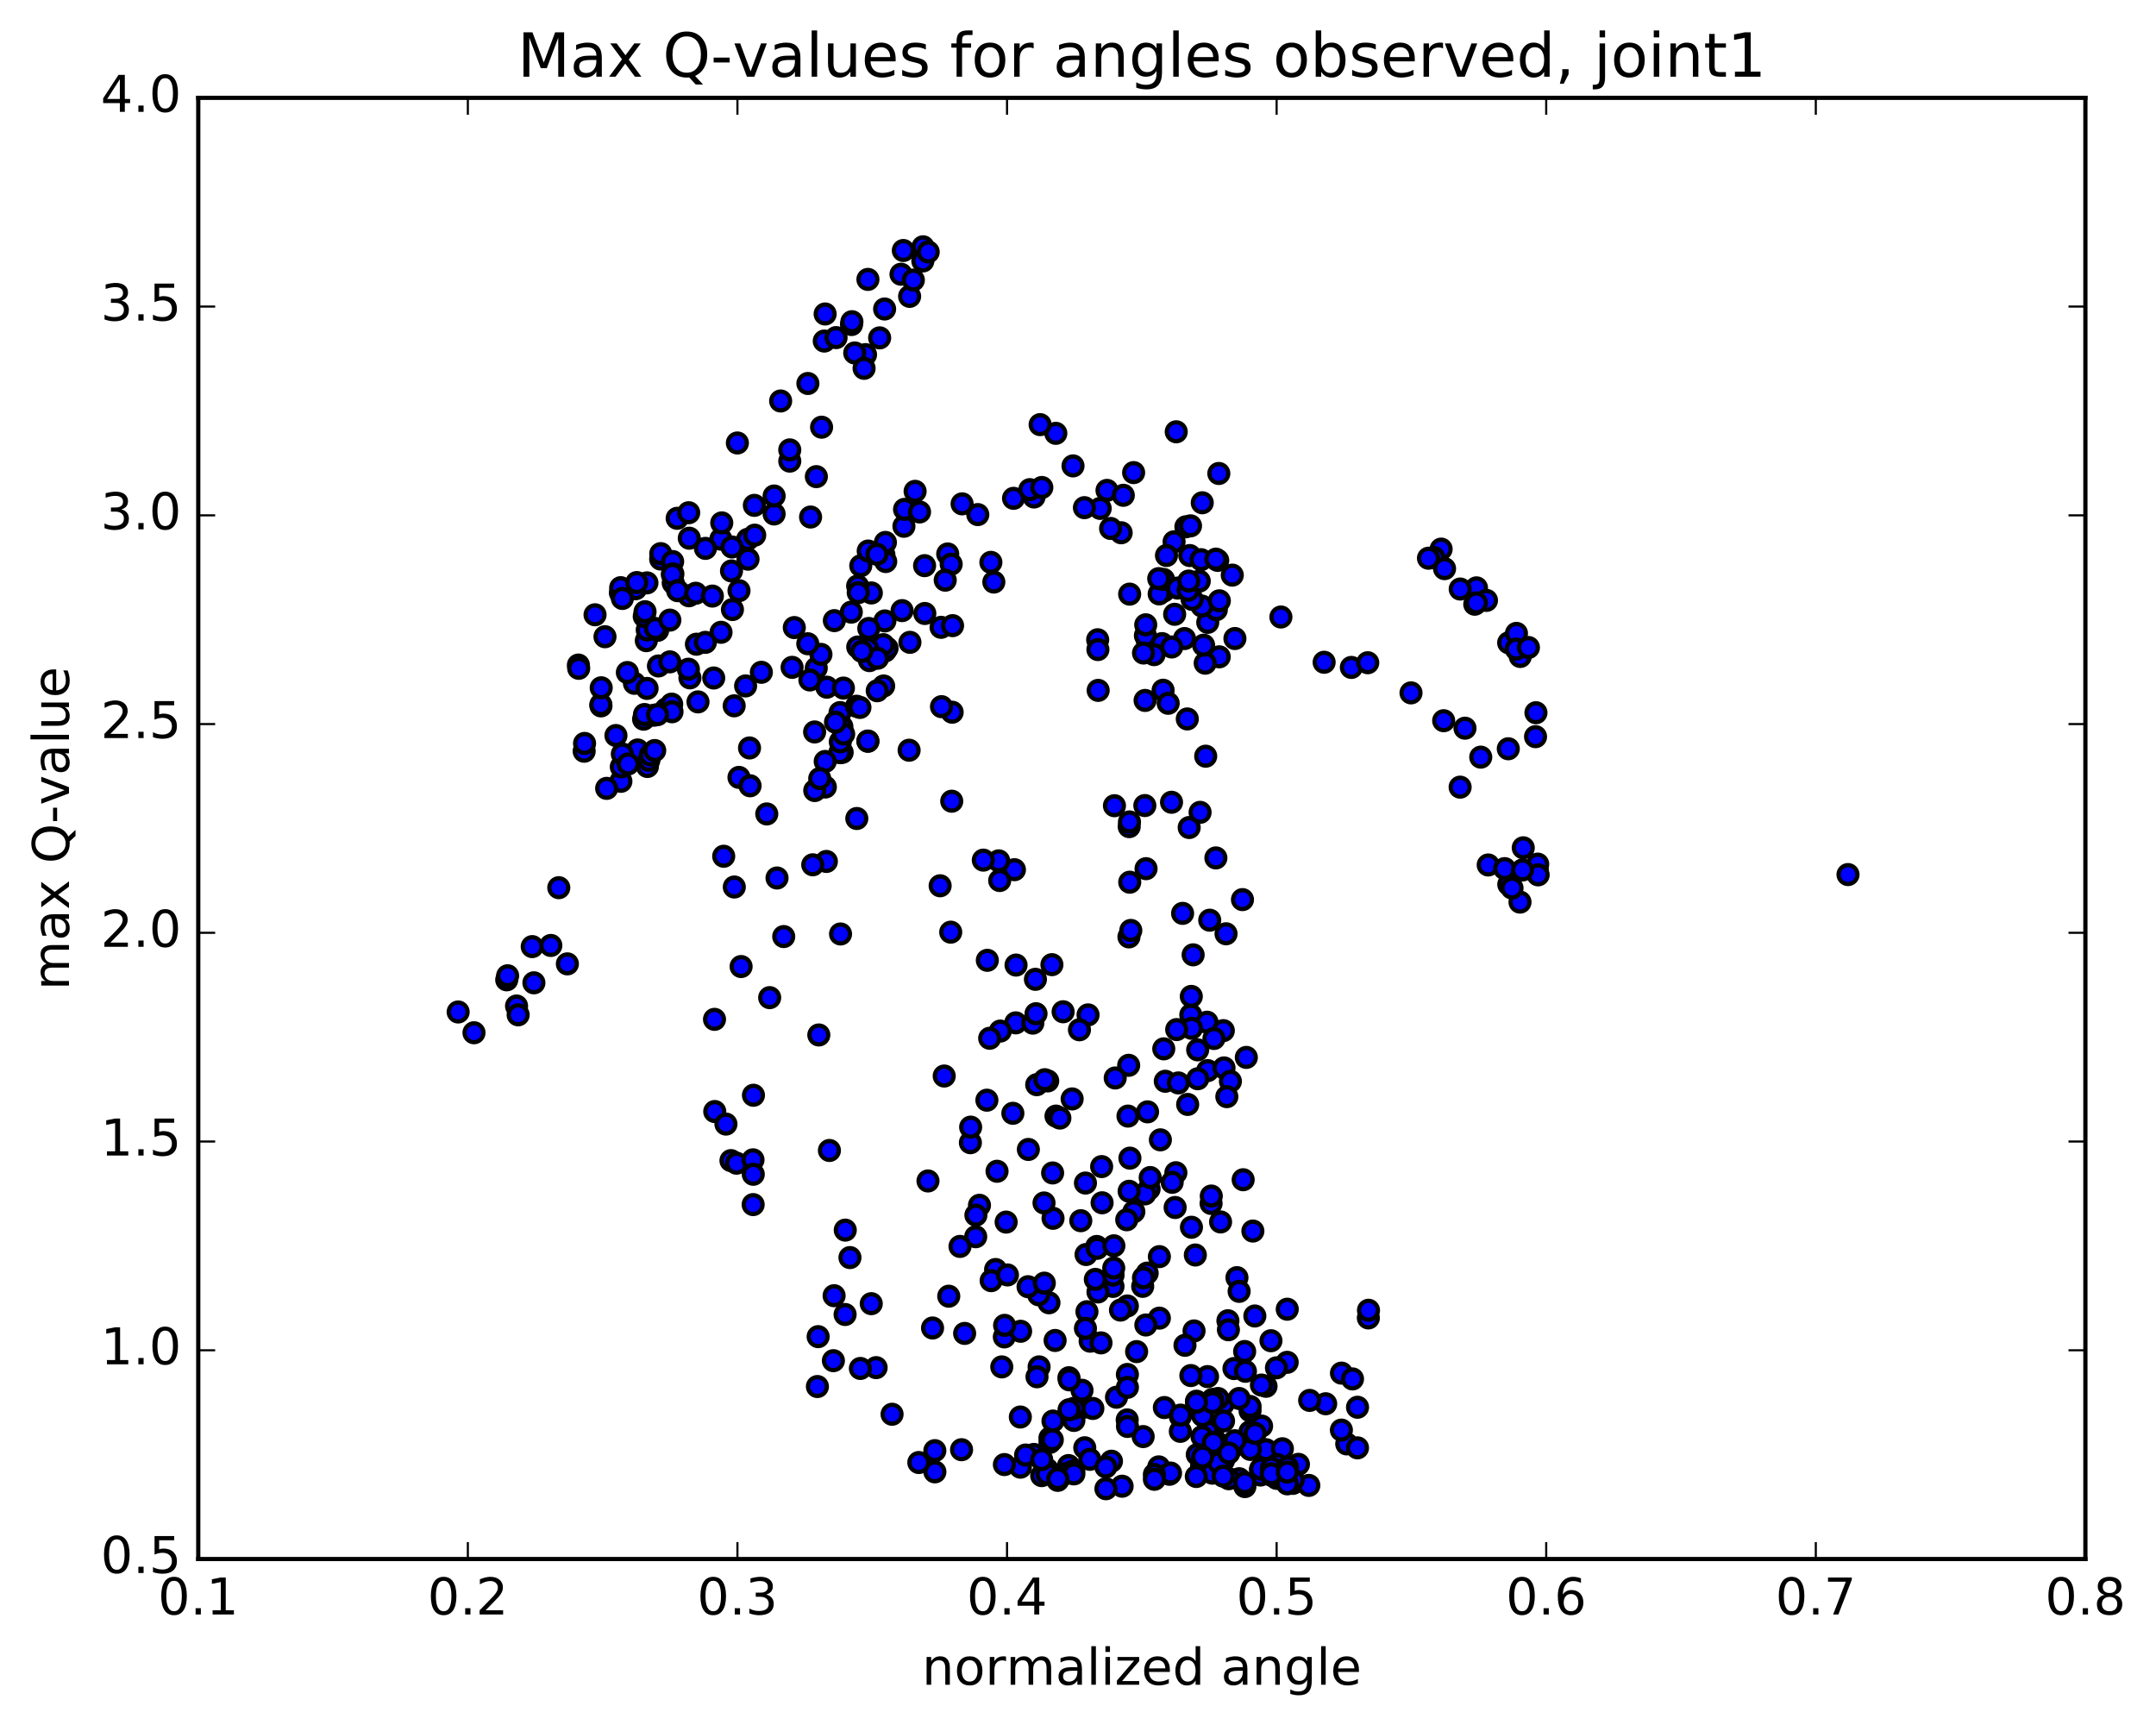 <?xml version="1.0" encoding="utf-8" standalone="no"?>
<!DOCTYPE svg PUBLIC "-//W3C//DTD SVG 1.1//EN"
  "http://www.w3.org/Graphics/SVG/1.1/DTD/svg11.dtd">
<!-- Created with matplotlib (http://matplotlib.org/) -->
<svg height="408pt" version="1.1" viewBox="0 0 510 408" width="510pt" xmlns="http://www.w3.org/2000/svg" xmlns:xlink="http://www.w3.org/1999/xlink">
 <defs>
  <style type="text/css">
*{stroke-linecap:butt;stroke-linejoin:round;stroke-miterlimit:100000;}
  </style>
 </defs>
 <g id="figure_1">
  <g id="patch_1">
   <path d="M 0 408.169 
L 510.039 408.169 
L 510.039 0 
L 0 0 
z
" style="fill:#ffffff;"/>
  </g>
  <g id="axes_1">
   <g id="patch_2">
    <path d="M 46.898 368.742 
L 493.298 368.742 
L 493.298 23.142 
L 46.898 23.142 
z
" style="fill:#ffffff;"/>
   </g>
   <g id="PathCollection_1">
    <defs>
     <path d="M 0 2.236 
C 0.593 2.236 1.162 2 1.581 1.581 
C 2 1.162 2.236 0.593 2.236 0 
C 2.236 -0.593 2 -1.162 1.581 -1.581 
C 1.162 -2 0.593 -2.236 0 -2.236 
C -0.593 -2.236 -1.162 -2 -1.581 -1.581 
C -2 -1.162 -2.236 -0.593 -2.236 0 
C -2.236 0.593 -2 1.162 -1.581 1.581 
C -1.162 2 -0.593 2.236 0 2.236 
z
" id="mb4910c593e" style="stroke:#000000;"/>
    </defs>
    <g clip-path="url(#pdfaafe00b0)">
     <use style="fill:#0000ff;stroke:#000000;" x="437.144" xlink:href="#mb4910c593e" y="206.855"/>
     <use style="fill:#0000ff;stroke:#000000;" x="302.001" xlink:href="#mb4910c593e" y="348.786"/>
     <use style="fill:#0000ff;stroke:#000000;" x="298.195" xlink:href="#mb4910c593e" y="347.668"/>
     <use style="fill:#0000ff;stroke:#000000;" x="286.79" xlink:href="#mb4910c593e" y="346.874"/>
     <use style="fill:#0000ff;stroke:#000000;" x="276.634" xlink:href="#mb4910c593e" y="348.698"/>
     <use style="fill:#0000ff;stroke:#000000;" x="274.102" xlink:href="#mb4910c593e" y="346.948"/>
     <use style="fill:#0000ff;stroke:#000000;" x="284.24" xlink:href="#mb4910c593e" y="346.619"/>
     <use style="fill:#0000ff;stroke:#000000;" x="286.786" xlink:href="#mb4910c593e" y="338.634"/>
     <use style="fill:#0000ff;stroke:#000000;" x="279.204" xlink:href="#mb4910c593e" y="335.03"/>
     <use style="fill:#0000ff;stroke:#000000;" x="279.207" xlink:href="#mb4910c593e" y="338.548"/>
     <use style="fill:#0000ff;stroke:#000000;" x="283.028" xlink:href="#mb4910c593e" y="331.415"/>
     <use style="fill:#0000ff;stroke:#000000;" x="289.391" xlink:href="#mb4910c593e" y="332.022"/>
     <use style="fill:#0000ff;stroke:#000000;" x="285.601" xlink:href="#mb4910c593e" y="338.616"/>
     <use style="fill:#0000ff;stroke:#000000;" x="284.331" xlink:href="#mb4910c593e" y="339.797"/>
     <use style="fill:#0000ff;stroke:#000000;" x="290.693" xlink:href="#mb4910c593e" y="341.929"/>
     <use style="fill:#0000ff;stroke:#000000;" x="286.898" xlink:href="#mb4910c593e" y="347.996"/>
     <use style="fill:#0000ff;stroke:#000000;" x="276.745" xlink:href="#mb4910c593e" y="348.486"/>
     <use style="fill:#0000ff;stroke:#000000;" x="270.414" xlink:href="#mb4910c593e" y="339.78"/>
     <use style="fill:#0000ff;stroke:#000000;" x="266.64" xlink:href="#mb4910c593e" y="335.838"/>
     <use style="fill:#0000ff;stroke:#000000;" x="264.107" xlink:href="#mb4910c593e" y="330.475"/>
     <use style="fill:#0000ff;stroke:#000000;" x="266.681" xlink:href="#mb4910c593e" y="325.09"/>
     <use style="fill:#0000ff;stroke:#000000;" x="256.556" xlink:href="#mb4910c593e" y="332.807"/>
     <use style="fill:#0000ff;stroke:#000000;" x="254.029" xlink:href="#mb4910c593e" y="335.96"/>
     <use style="fill:#0000ff;stroke:#000000;" x="256.597" xlink:href="#mb4910c593e" y="342.429"/>
     <use style="fill:#0000ff;stroke:#000000;" x="247.718" xlink:href="#mb4910c593e" y="347.544"/>
     <use style="fill:#0000ff;stroke:#000000;" x="241.38" xlink:href="#mb4910c593e" y="347.018"/>
     <use style="fill:#0000ff;stroke:#000000;" x="237.59" xlink:href="#mb4910c593e" y="346.401"/>
     <use style="fill:#0000ff;stroke:#000000;" x="227.455" xlink:href="#mb4910c593e" y="342.884"/>
     <use style="fill:#0000ff;stroke:#000000;" x="221.136" xlink:href="#mb4910c593e" y="343.11"/>
     <use style="fill:#0000ff;stroke:#000000;" x="221.146" xlink:href="#mb4910c593e" y="348.126"/>
     <use style="fill:#0000ff;stroke:#000000;" x="217.344" xlink:href="#mb4910c593e" y="345.919"/>
     <use style="fill:#0000ff;stroke:#000000;" x="211.018" xlink:href="#mb4910c593e" y="334.501"/>
     <use style="fill:#0000ff;stroke:#000000;" x="207.247" xlink:href="#mb4910c593e" y="323.474"/>
     <use style="fill:#0000ff;stroke:#000000;" x="197.138" xlink:href="#mb4910c593e" y="321.831"/>
     <use style="fill:#0000ff;stroke:#000000;" x="193.357" xlink:href="#mb4910c593e" y="327.946"/>
     <use style="fill:#0000ff;stroke:#000000;" x="203.523" xlink:href="#mb4910c593e" y="323.668"/>
     <use style="fill:#0000ff;stroke:#000000;" x="206.096" xlink:href="#mb4910c593e" y="308.345"/>
     <use style="fill:#0000ff;stroke:#000000;" x="201.057" xlink:href="#mb4910c593e" y="297.445"/>
     <use style="fill:#0000ff;stroke:#000000;" x="197.309" xlink:href="#mb4910c593e" y="306.461"/>
     <use style="fill:#0000ff;stroke:#000000;" x="193.532" xlink:href="#mb4910c593e" y="316.145"/>
     <use style="fill:#0000ff;stroke:#000000;" x="199.908" xlink:href="#mb4910c593e" y="310.907"/>
     <use style="fill:#0000ff;stroke:#000000;" x="199.946" xlink:href="#mb4910c593e" y="290.949"/>
     <use style="fill:#0000ff;stroke:#000000;" x="196.198" xlink:href="#mb4910c593e" y="272.111"/>
     <use style="fill:#0000ff;stroke:#000000;" x="193.691" xlink:href="#mb4910c593e" y="244.791"/>
     <use style="fill:#0000ff;stroke:#000000;" x="198.828" xlink:href="#mb4910c593e" y="220.904"/>
     <use style="fill:#0000ff;stroke:#000000;" x="202.678" xlink:href="#mb4910c593e" y="193.593"/>
     <use style="fill:#0000ff;stroke:#000000;" x="205.308" xlink:href="#mb4910c593e" y="175.334"/>
     <use style="fill:#0000ff;stroke:#000000;" x="195.234" xlink:href="#mb4910c593e" y="186.146"/>
     <use style="fill:#0000ff;stroke:#000000;" x="192.724" xlink:href="#mb4910c593e" y="186.98"/>
     <use style="fill:#0000ff;stroke:#000000;" x="199.141" xlink:href="#mb4910c593e" y="171.857"/>
     <use style="fill:#0000ff;stroke:#000000;" x="199.209" xlink:href="#mb4910c593e" y="177.961"/>
     <use style="fill:#0000ff;stroke:#000000;" x="195.48" xlink:href="#mb4910c593e" y="203.751"/>
     <use style="fill:#0000ff;stroke:#000000;" x="185.39" xlink:href="#mb4910c593e" y="221.516"/>
     <use style="fill:#0000ff;stroke:#000000;" x="175.307" xlink:href="#mb4910c593e" y="228.608"/>
     <use style="fill:#0000ff;stroke:#000000;" x="169.016" xlink:href="#mb4910c593e" y="241.098"/>
     <use style="fill:#0000ff;stroke:#000000;" x="169.073" xlink:href="#mb4910c593e" y="262.902"/>
     <use style="fill:#0000ff;stroke:#000000;" x="172.908" xlink:href="#mb4910c593e" y="274.507"/>
     <use style="fill:#0000ff;stroke:#000000;" x="174.227" xlink:href="#mb4910c593e" y="275.121"/>
     <use style="fill:#0000ff;stroke:#000000;" x="171.721" xlink:href="#mb4910c593e" y="265.869"/>
     <use style="fill:#0000ff;stroke:#000000;" x="178.121" xlink:href="#mb4910c593e" y="274.322"/>
     <use style="fill:#0000ff;stroke:#000000;" x="178.157" xlink:href="#mb4910c593e" y="284.913"/>
     <use style="fill:#0000ff;stroke:#000000;" x="178.186" xlink:href="#mb4910c593e" y="277.741"/>
     <use style="fill:#0000ff;stroke:#000000;" x="178.229" xlink:href="#mb4910c593e" y="259.051"/>
     <use style="fill:#0000ff;stroke:#000000;" x="182.066" xlink:href="#mb4910c593e" y="235.963"/>
     <use style="fill:#0000ff;stroke:#000000;" x="192.257" xlink:href="#mb4910c593e" y="204.543"/>
     <use style="fill:#0000ff;stroke:#000000;" x="198.663" xlink:href="#mb4910c593e" y="178.023"/>
     <use style="fill:#0000ff;stroke:#000000;" x="198.714" xlink:href="#mb4910c593e" y="168.539"/>
     <use style="fill:#0000ff;stroke:#000000;" x="198.771" xlink:href="#mb4910c593e" y="175.466"/>
     <use style="fill:#0000ff;stroke:#000000;" x="202.612" xlink:href="#mb4910c593e" y="167.038"/>
     <use style="fill:#0000ff;stroke:#000000;" x="209.029" xlink:href="#mb4910c593e" y="162.249"/>
     <use style="fill:#0000ff;stroke:#000000;" x="205.29" xlink:href="#mb4910c593e" y="175.267"/>
     <use style="fill:#0000ff;stroke:#000000;" x="195.202" xlink:href="#mb4910c593e" y="180.095"/>
     <use style="fill:#0000ff;stroke:#000000;" x="192.696" xlink:href="#mb4910c593e" y="173.123"/>
     <use style="fill:#0000ff;stroke:#000000;" x="202.899" xlink:href="#mb4910c593e" y="153.031"/>
     <use style="fill:#0000ff;stroke:#000000;" x="209.322" xlink:href="#mb4910c593e" y="146.861"/>
     <use style="fill:#0000ff;stroke:#000000;" x="209.385" xlink:href="#mb4910c593e" y="153.974"/>
     <use style="fill:#0000ff;stroke:#000000;" x="205.667" xlink:href="#mb4910c593e" y="156.251"/>
     <use style="fill:#0000ff;stroke:#000000;" x="195.587" xlink:href="#mb4910c593e" y="162.537"/>
     <use style="fill:#0000ff;stroke:#000000;" x="193.085" xlink:href="#mb4910c593e" y="158.019"/>
     <use style="fill:#0000ff;stroke:#000000;" x="199.508" xlink:href="#mb4910c593e" y="162.745"/>
     <use style="fill:#0000ff;stroke:#000000;" x="199.569" xlink:href="#mb4910c593e" y="173.619"/>
     <use style="fill:#0000ff;stroke:#000000;" x="203.417" xlink:href="#mb4910c593e" y="167.32"/>
     <use style="fill:#0000ff;stroke:#000000;" x="209.834" xlink:href="#mb4910c593e" y="153.313"/>
     <use style="fill:#0000ff;stroke:#000000;" x="206.113" xlink:href="#mb4910c593e" y="140.247"/>
     <use style="fill:#0000ff;stroke:#000000;" x="203.611" xlink:href="#mb4910c593e" y="133.812"/>
     <use style="fill:#0000ff;stroke:#000000;" x="213.822" xlink:href="#mb4910c593e" y="124.47"/>
     <use style="fill:#0000ff;stroke:#000000;" x="216.468" xlink:href="#mb4910c593e" y="116.209"/>
     <use style="fill:#0000ff;stroke:#000000;" x="213.968" xlink:href="#mb4910c593e" y="120.473"/>
     <use style="fill:#0000ff;stroke:#000000;" x="224.181" xlink:href="#mb4910c593e" y="131.022"/>
     <use style="fill:#0000ff;stroke:#000000;" x="234.392" xlink:href="#mb4910c593e" y="133.009"/>
     <use style="fill:#0000ff;stroke:#000000;" x="244.6" xlink:href="#mb4910c593e" y="117.547"/>
     <use style="fill:#0000ff;stroke:#000000;" x="249.752" xlink:href="#mb4910c593e" y="102.495"/>
     <use style="fill:#0000ff;stroke:#000000;" x="246.04" xlink:href="#mb4910c593e" y="100.432"/>
     <use style="fill:#0000ff;stroke:#000000;" x="239.752" xlink:href="#mb4910c593e" y="117.866"/>
     <use style="fill:#0000ff;stroke:#000000;" x="243.605" xlink:href="#mb4910c593e" y="115.809"/>
     <use style="fill:#0000ff;stroke:#000000;" x="253.819" xlink:href="#mb4910c593e" y="110.194"/>
     <use style="fill:#0000ff;stroke:#000000;" x="260.248" xlink:href="#mb4910c593e" y="120.252"/>
     <use style="fill:#0000ff;stroke:#000000;" x="256.519" xlink:href="#mb4910c593e" y="120.073"/>
     <use style="fill:#0000ff;stroke:#000000;" x="246.442" xlink:href="#mb4910c593e" y="115.303"/>
     <use style="fill:#0000ff;stroke:#000000;" x="235.09" xlink:href="#mb4910c593e" y="137.668"/>
     <use style="fill:#0000ff;stroke:#000000;" x="225.001" xlink:href="#mb4910c593e" y="133.433"/>
     <use style="fill:#0000ff;stroke:#000000;" x="218.709" xlink:href="#mb4910c593e" y="133.79"/>
     <use style="fill:#0000ff;stroke:#000000;" x="218.764" xlink:href="#mb4910c593e" y="145.103"/>
     <use style="fill:#0000ff;stroke:#000000;" x="222.61" xlink:href="#mb4910c593e" y="148.378"/>
     <use style="fill:#0000ff;stroke:#000000;" x="225.231" xlink:href="#mb4910c593e" y="168.452"/>
     <use style="fill:#0000ff;stroke:#000000;" x="222.71" xlink:href="#mb4910c593e" y="167.14"/>
     <use style="fill:#0000ff;stroke:#000000;" x="225.329" xlink:href="#mb4910c593e" y="147.978"/>
     <use style="fill:#0000ff;stroke:#000000;" x="215.242" xlink:href="#mb4910c593e" y="151.924"/>
     <use style="fill:#0000ff;stroke:#000000;" x="208.931" xlink:href="#mb4910c593e" y="152.475"/>
     <use style="fill:#0000ff;stroke:#000000;" x="205.207" xlink:href="#mb4910c593e" y="153.422"/>
     <use style="fill:#0000ff;stroke:#000000;" x="197.636" xlink:href="#mb4910c593e" y="170.811"/>
     <use style="fill:#0000ff;stroke:#000000;" x="193.904" xlink:href="#mb4910c593e" y="184.142"/>
     <use style="fill:#0000ff;stroke:#000000;" x="183.804" xlink:href="#mb4910c593e" y="207.664"/>
     <use style="fill:#0000ff;stroke:#000000;" x="173.7" xlink:href="#mb4910c593e" y="209.795"/>
     <use style="fill:#0000ff;stroke:#000000;" x="171.192" xlink:href="#mb4910c593e" y="202.522"/>
     <use style="fill:#0000ff;stroke:#000000;" x="181.379" xlink:href="#mb4910c593e" y="192.513"/>
     <use style="fill:#0000ff;stroke:#000000;" x="191.577" xlink:href="#mb4910c593e" y="160.825"/>
     <use style="fill:#0000ff;stroke:#000000;" x="194.195" xlink:href="#mb4910c593e" y="154.776"/>
     <use style="fill:#0000ff;stroke:#000000;" x="187.891" xlink:href="#mb4910c593e" y="148.432"/>
     <use style="fill:#0000ff;stroke:#000000;" x="191.742" xlink:href="#mb4910c593e" y="122.288"/>
     <use style="fill:#0000ff;stroke:#000000;" x="193.108" xlink:href="#mb4910c593e" y="112.733"/>
     <use style="fill:#0000ff;stroke:#000000;" x="186.821" xlink:href="#mb4910c593e" y="109.065"/>
     <use style="fill:#0000ff;stroke:#000000;" x="183.116" xlink:href="#mb4910c593e" y="121.564"/>
     <use style="fill:#0000ff;stroke:#000000;" x="173.036" xlink:href="#mb4910c593e" y="135.043"/>
     <use style="fill:#0000ff;stroke:#000000;" x="162.958" xlink:href="#mb4910c593e" y="140.913"/>
     <use style="fill:#0000ff;stroke:#000000;" x="152.883" xlink:href="#mb4910c593e" y="151.528"/>
     <use style="fill:#0000ff;stroke:#000000;" x="150.382" xlink:href="#mb4910c593e" y="139.242"/>
     <use style="fill:#0000ff;stroke:#000000;" x="153.032" xlink:href="#mb4910c593e" y="137.861"/>
     <use style="fill:#0000ff;stroke:#000000;" x="146.748" xlink:href="#mb4910c593e" y="140.201"/>
     <use style="fill:#0000ff;stroke:#000000;" x="146.823" xlink:href="#mb4910c593e" y="138.996"/>
     <use style="fill:#0000ff;stroke:#000000;" x="143.109" xlink:href="#mb4910c593e" y="150.597"/>
     <use style="fill:#0000ff;stroke:#000000;" x="136.82" xlink:href="#mb4910c593e" y="157.3"/>
     <use style="fill:#0000ff;stroke:#000000;" x="136.891" xlink:href="#mb4910c593e" y="158.072"/>
     <use style="fill:#0000ff;stroke:#000000;" x="140.756" xlink:href="#mb4910c593e" y="145.408"/>
     <use style="fill:#0000ff;stroke:#000000;" x="147.224" xlink:href="#mb4910c593e" y="141.544"/>
     <use style="fill:#0000ff;stroke:#000000;" x="150.633" xlink:href="#mb4910c593e" y="137.786"/>
     <use style="fill:#0000ff;stroke:#000000;" x="156.28" xlink:href="#mb4910c593e" y="132.227"/>
     <use style="fill:#0000ff;stroke:#000000;" x="156.299" xlink:href="#mb4910c593e" y="130.945"/>
     <use style="fill:#0000ff;stroke:#000000;" x="160.181" xlink:href="#mb4910c593e" y="122.59"/>
     <use style="fill:#0000ff;stroke:#000000;" x="163.048" xlink:href="#mb4910c593e" y="127.299"/>
     <use style="fill:#0000ff;stroke:#000000;" x="159.112" xlink:href="#mb4910c593e" y="132.818"/>
     <use style="fill:#0000ff;stroke:#000000;" x="159.172" xlink:href="#mb4910c593e" y="135.737"/>
     <use style="fill:#0000ff;stroke:#000000;" x="159.253" xlink:href="#mb4910c593e" y="137.877"/>
     <use style="fill:#0000ff;stroke:#000000;" x="155.574" xlink:href="#mb4910c593e" y="149.08"/>
     <use style="fill:#0000ff;stroke:#000000;" x="153.099" xlink:href="#mb4910c593e" y="149.001"/>
     <use style="fill:#0000ff;stroke:#000000;" x="155.754" xlink:href="#mb4910c593e" y="157.514"/>
     <use style="fill:#0000ff;stroke:#000000;" x="145.701" xlink:href="#mb4910c593e" y="173.969"/>
     <use style="fill:#0000ff;stroke:#000000;" x="138.185" xlink:href="#mb4910c593e" y="177.682"/>
     <use style="fill:#0000ff;stroke:#000000;" x="138.278" xlink:href="#mb4910c593e" y="175.836"/>
     <use style="fill:#0000ff;stroke:#000000;" x="142.158" xlink:href="#mb4910c593e" y="166.96"/>
     <use style="fill:#0000ff;stroke:#000000;" x="152.396" xlink:href="#mb4910c593e" y="145.792"/>
     <use style="fill:#0000ff;stroke:#000000;" x="155.058" xlink:href="#mb4910c593e" y="148.662"/>
     <use style="fill:#0000ff;stroke:#000000;" x="152.584" xlink:href="#mb4910c593e" y="144.683"/>
     <use style="fill:#0000ff;stroke:#000000;" x="159.035" xlink:href="#mb4910c593e" y="135.863"/>
     <use style="fill:#0000ff;stroke:#000000;" x="162.914" xlink:href="#mb4910c593e" y="121.27"/>
     <use style="fill:#0000ff;stroke:#000000;" x="174.425" xlink:href="#mb4910c593e" y="104.773"/>
     <use style="fill:#0000ff;stroke:#000000;" x="184.66" xlink:href="#mb4910c593e" y="94.839"/>
     <use style="fill:#0000ff;stroke:#000000;" x="191.106" xlink:href="#mb4910c593e" y="90.7"/>
     <use style="fill:#0000ff;stroke:#000000;" x="194.979" xlink:href="#mb4910c593e" y="80.668"/>
     <use style="fill:#0000ff;stroke:#000000;" x="201.422" xlink:href="#mb4910c593e" y="76.758"/>
     <use style="fill:#0000ff;stroke:#000000;" x="201.52" xlink:href="#mb4910c593e" y="76.091"/>
     <use style="fill:#0000ff;stroke:#000000;" x="197.77" xlink:href="#mb4910c593e" y="79.851"/>
     <use style="fill:#0000ff;stroke:#000000;" x="195.183" xlink:href="#mb4910c593e" y="74.263"/>
     <use style="fill:#0000ff;stroke:#000000;" x="205.307" xlink:href="#mb4910c593e" y="66.084"/>
     <use style="fill:#0000ff;stroke:#000000;" x="213.681" xlink:href="#mb4910c593e" y="59.249"/>
     <use style="fill:#0000ff;stroke:#000000;" x="218.343" xlink:href="#mb4910c593e" y="58.372"/>
     <use style="fill:#0000ff;stroke:#000000;" x="218.296" xlink:href="#mb4910c593e" y="61.726"/>
     <use style="fill:#0000ff;stroke:#000000;" x="215.17" xlink:href="#mb4910c593e" y="70.096"/>
     <use style="fill:#0000ff;stroke:#000000;" x="209.255" xlink:href="#mb4910c593e" y="73.084"/>
     <use style="fill:#0000ff;stroke:#000000;" x="213.132" xlink:href="#mb4910c593e" y="64.862"/>
     <use style="fill:#0000ff;stroke:#000000;" x="219.567" xlink:href="#mb4910c593e" y="59.593"/>
     <use style="fill:#0000ff;stroke:#000000;" x="216.05" xlink:href="#mb4910c593e" y="66.237"/>
     <use style="fill:#0000ff;stroke:#000000;" x="204.739" xlink:href="#mb4910c593e" y="83.874"/>
     <use style="fill:#0000ff;stroke:#000000;" x="202.185" xlink:href="#mb4910c593e" y="83.484"/>
     <use style="fill:#0000ff;stroke:#000000;" x="208.081" xlink:href="#mb4910c593e" y="79.914"/>
     <use style="fill:#0000ff;stroke:#000000;" x="204.401" xlink:href="#mb4910c593e" y="87.117"/>
     <use style="fill:#0000ff;stroke:#000000;" x="194.344" xlink:href="#mb4910c593e" y="101.042"/>
     <use style="fill:#0000ff;stroke:#000000;" x="186.817" xlink:href="#mb4910c593e" y="106.407"/>
     <use style="fill:#0000ff;stroke:#000000;" x="183.119" xlink:href="#mb4910c593e" y="117.316"/>
     <use style="fill:#0000ff;stroke:#000000;" x="176.852" xlink:href="#mb4910c593e" y="127.568"/>
     <use style="fill:#0000ff;stroke:#000000;" x="176.943" xlink:href="#mb4910c593e" y="132.259"/>
     <use style="fill:#0000ff;stroke:#000000;" x="173.257" xlink:href="#mb4910c593e" y="144.165"/>
     <use style="fill:#0000ff;stroke:#000000;" x="163.201" xlink:href="#mb4910c593e" y="160.327"/>
     <use style="fill:#0000ff;stroke:#000000;" x="153.146" xlink:href="#mb4910c593e" y="181.289"/>
     <use style="fill:#0000ff;stroke:#000000;" x="146.874" xlink:href="#mb4910c593e" y="184.801"/>
     <use style="fill:#0000ff;stroke:#000000;" x="146.97" xlink:href="#mb4910c593e" y="181.371"/>
     <use style="fill:#0000ff;stroke:#000000;" x="150.837" xlink:href="#mb4910c593e" y="177.383"/>
     <use style="fill:#0000ff;stroke:#000000;" x="153.49" xlink:href="#mb4910c593e" y="179.824"/>
     <use style="fill:#0000ff;stroke:#000000;" x="147.218" xlink:href="#mb4910c593e" y="178.335"/>
     <use style="fill:#0000ff;stroke:#000000;" x="143.505" xlink:href="#mb4910c593e" y="186.466"/>
     <use style="fill:#0000ff;stroke:#000000;" x="132.181" xlink:href="#mb4910c593e" y="209.957"/>
     <use style="fill:#0000ff;stroke:#000000;" x="125.897" xlink:href="#mb4910c593e" y="223.892"/>
     <use style="fill:#0000ff;stroke:#000000;" x="122.189" xlink:href="#mb4910c593e" y="237.941"/>
     <use style="fill:#0000ff;stroke:#000000;" x="112.122" xlink:href="#mb4910c593e" y="244.268"/>
     <use style="fill:#0000ff;stroke:#000000;" x="108.376" xlink:href="#mb4910c593e" y="239.355"/>
     <use style="fill:#0000ff;stroke:#000000;" x="119.865" xlink:href="#mb4910c593e" y="231.749"/>
     <use style="fill:#0000ff;stroke:#000000;" x="126.292" xlink:href="#mb4910c593e" y="232.456"/>
     <use style="fill:#0000ff;stroke:#000000;" x="122.569" xlink:href="#mb4910c593e" y="240.027"/>
     <use style="fill:#0000ff;stroke:#000000;" x="120.081" xlink:href="#mb4910c593e" y="230.79"/>
     <use style="fill:#0000ff;stroke:#000000;" x="130.299" xlink:href="#mb4910c593e" y="223.619"/>
     <use style="fill:#0000ff;stroke:#000000;" x="134.212" xlink:href="#mb4910c593e" y="227.977"/>
     <use style="fill:#0000ff;stroke:#000000;" x="302.001" xlink:href="#mb4910c593e" y="348.786"/>
     <use style="fill:#0000ff;stroke:#000000;" x="302.006" xlink:href="#mb4910c593e" y="349.666"/>
     <use style="fill:#0000ff;stroke:#000000;" x="305.806" xlink:href="#mb4910c593e" y="350.852"/>
     <use style="fill:#0000ff;stroke:#000000;" x="309.6" xlink:href="#mb4910c593e" y="351.332"/>
     <use style="fill:#0000ff;stroke:#000000;" x="298.186" xlink:href="#mb4910c593e" y="348.873"/>
     <use style="fill:#0000ff;stroke:#000000;" x="286.773" xlink:href="#mb4910c593e" y="348.436"/>
     <use style="fill:#0000ff;stroke:#000000;" x="282.985" xlink:href="#mb4910c593e" y="349.223"/>
     <use style="fill:#0000ff;stroke:#000000;" x="293.123" xlink:href="#mb4910c593e" y="349.753"/>
     <use style="fill:#0000ff;stroke:#000000;" x="299.477" xlink:href="#mb4910c593e" y="347.305"/>
     <use style="fill:#0000ff;stroke:#000000;" x="299.481" xlink:href="#mb4910c593e" y="342.883"/>
     <use style="fill:#0000ff;stroke:#000000;" x="295.693" xlink:href="#mb4910c593e" y="333.683"/>
     <use style="fill:#0000ff;stroke:#000000;" x="288.113" xlink:href="#mb4910c593e" y="330.773"/>
     <use style="fill:#0000ff;stroke:#000000;" x="288.133" xlink:href="#mb4910c593e" y="341.363"/>
     <use style="fill:#0000ff;stroke:#000000;" x="291.941" xlink:href="#mb4910c593e" y="342.003"/>
     <use style="fill:#0000ff;stroke:#000000;" x="295.774" xlink:href="#mb4910c593e" y="342.821"/>
     <use style="fill:#0000ff;stroke:#000000;" x="289.424" xlink:href="#mb4910c593e" y="345.429"/>
     <use style="fill:#0000ff;stroke:#000000;" x="289.428" xlink:href="#mb4910c593e" y="336.099"/>
     <use style="fill:#0000ff;stroke:#000000;" x="285.643" xlink:href="#mb4910c593e" y="325.593"/>
     <use style="fill:#0000ff;stroke:#000000;" x="274.247" xlink:href="#mb4910c593e" y="311.769"/>
     <use style="fill:#0000ff;stroke:#000000;" x="266.671" xlink:href="#mb4910c593e" y="308.888"/>
     <use style="fill:#0000ff;stroke:#000000;" x="266.69" xlink:href="#mb4910c593e" y="328.14"/>
     <use style="fill:#0000ff;stroke:#000000;" x="266.705" xlink:href="#mb4910c593e" y="337.381"/>
     <use style="fill:#0000ff;stroke:#000000;" x="262.916" xlink:href="#mb4910c593e" y="345.605"/>
     <use style="fill:#0000ff;stroke:#000000;" x="252.76" xlink:href="#mb4910c593e" y="346.636"/>
     <use style="fill:#0000ff;stroke:#000000;" x="241.359" xlink:href="#mb4910c593e" y="335.154"/>
     <use style="fill:#0000ff;stroke:#000000;" x="237.577" xlink:href="#mb4910c593e" y="316.204"/>
     <use style="fill:#0000ff;stroke:#000000;" x="241.428" xlink:href="#mb4910c593e" y="314.874"/>
     <use style="fill:#0000ff;stroke:#000000;" x="237.639" xlink:href="#mb4910c593e" y="313.474"/>
     <use style="fill:#0000ff;stroke:#000000;" x="249.093" xlink:href="#mb4910c593e" y="288.155"/>
     <use style="fill:#0000ff;stroke:#000000;" x="256.761" xlink:href="#mb4910c593e" y="279.818"/>
     <use style="fill:#0000ff;stroke:#000000;" x="260.594" xlink:href="#mb4910c593e" y="275.921"/>
     <use style="fill:#0000ff;stroke:#000000;" x="266.987" xlink:href="#mb4910c593e" y="251.97"/>
     <use style="fill:#0000ff;stroke:#000000;" x="267.051" xlink:href="#mb4910c593e" y="221.596"/>
     <use style="fill:#0000ff;stroke:#000000;" x="267.112" xlink:href="#mb4910c593e" y="195.516"/>
     <use style="fill:#0000ff;stroke:#000000;" x="267.177" xlink:href="#mb4910c593e" y="194.402"/>
     <use style="fill:#0000ff;stroke:#000000;" x="267.236" xlink:href="#mb4910c593e" y="208.66"/>
     <use style="fill:#0000ff;stroke:#000000;" x="271.097" xlink:href="#mb4910c593e" y="205.459"/>
     <use style="fill:#0000ff;stroke:#000000;" x="281.302" xlink:href="#mb4910c593e" y="195.727"/>
     <use style="fill:#0000ff;stroke:#000000;" x="285.205" xlink:href="#mb4910c593e" y="178.856"/>
     <use style="fill:#0000ff;stroke:#000000;" x="275.129" xlink:href="#mb4910c593e" y="163.255"/>
     <use style="fill:#0000ff;stroke:#000000;" x="271.369" xlink:href="#mb4910c593e" y="151.409"/>
     <use style="fill:#0000ff;stroke:#000000;" x="275.285" xlink:href="#mb4910c593e" y="139.785"/>
     <use style="fill:#0000ff;stroke:#000000;" x="265.209" xlink:href="#mb4910c593e" y="126.007"/>
     <use style="fill:#0000ff;stroke:#000000;" x="262.711" xlink:href="#mb4910c593e" y="124.989"/>
     <use style="fill:#0000ff;stroke:#000000;" x="274.201" xlink:href="#mb4910c593e" y="140.471"/>
     <use style="fill:#0000ff;stroke:#000000;" x="285.692" xlink:href="#mb4910c593e" y="147.202"/>
     <use style="fill:#0000ff;stroke:#000000;" x="292.119" xlink:href="#mb4910c593e" y="151.023"/>
     <use style="fill:#0000ff;stroke:#000000;" x="288.406" xlink:href="#mb4910c593e" y="155.355"/>
     <use style="fill:#0000ff;stroke:#000000;" x="280.854" xlink:href="#mb4910c593e" y="170.046"/>
     <use style="fill:#0000ff;stroke:#000000;" x="277.122" xlink:href="#mb4910c593e" y="189.753"/>
     <use style="fill:#0000ff;stroke:#000000;" x="270.811" xlink:href="#mb4910c593e" y="190.534"/>
     <use style="fill:#0000ff;stroke:#000000;" x="270.87" xlink:href="#mb4910c593e" y="165.667"/>
     <use style="fill:#0000ff;stroke:#000000;" x="270.944" xlink:href="#mb4910c593e" y="150.32"/>
     <use style="fill:#0000ff;stroke:#000000;" x="271.022" xlink:href="#mb4910c593e" y="147.779"/>
     <use style="fill:#0000ff;stroke:#000000;" x="274.877" xlink:href="#mb4910c593e" y="152.228"/>
     <use style="fill:#0000ff;stroke:#000000;" x="285.088" xlink:href="#mb4910c593e" y="156.858"/>
     <use style="fill:#0000ff;stroke:#000000;" x="287.722" xlink:href="#mb4910c593e" y="144.2"/>
     <use style="fill:#0000ff;stroke:#000000;" x="281.436" xlink:href="#mb4910c593e" y="131.399"/>
     <use style="fill:#0000ff;stroke:#000000;" x="277.73" xlink:href="#mb4910c593e" y="128.138"/>
     <use style="fill:#0000ff;stroke:#000000;" x="275.231" xlink:href="#mb4910c593e" y="137.049"/>
     <use style="fill:#0000ff;stroke:#000000;" x="277.863" xlink:href="#mb4910c593e" y="145.297"/>
     <use style="fill:#0000ff;stroke:#000000;" x="274.097" xlink:href="#mb4910c593e" y="136.856"/>
     <use style="fill:#0000ff;stroke:#000000;" x="280.522" xlink:href="#mb4910c593e" y="124.598"/>
     <use style="fill:#0000ff;stroke:#000000;" x="284.391" xlink:href="#mb4910c593e" y="118.915"/>
     <use style="fill:#0000ff;stroke:#000000;" x="288.31" xlink:href="#mb4910c593e" y="111.986"/>
     <use style="fill:#0000ff;stroke:#000000;" x="278.237" xlink:href="#mb4910c593e" y="102.126"/>
     <use style="fill:#0000ff;stroke:#000000;" x="268.159" xlink:href="#mb4910c593e" y="111.781"/>
     <use style="fill:#0000ff;stroke:#000000;" x="261.863" xlink:href="#mb4910c593e" y="115.986"/>
     <use style="fill:#0000ff;stroke:#000000;" x="265.718" xlink:href="#mb4910c593e" y="117.148"/>
     <use style="fill:#0000ff;stroke:#000000;" x="275.931" xlink:href="#mb4910c593e" y="131.385"/>
     <use style="fill:#0000ff;stroke:#000000;" x="278.559" xlink:href="#mb4910c593e" y="139.092"/>
     <use style="fill:#0000ff;stroke:#000000;" x="267.217" xlink:href="#mb4910c593e" y="140.523"/>
     <use style="fill:#0000ff;stroke:#000000;" x="259.654" xlink:href="#mb4910c593e" y="151.313"/>
     <use style="fill:#0000ff;stroke:#000000;" x="259.708" xlink:href="#mb4910c593e" y="153.633"/>
     <use style="fill:#0000ff;stroke:#000000;" x="259.772" xlink:href="#mb4910c593e" y="163.291"/>
     <use style="fill:#0000ff;stroke:#000000;" x="263.622" xlink:href="#mb4910c593e" y="190.569"/>
     <use style="fill:#0000ff;stroke:#000000;" x="267.489" xlink:href="#mb4910c593e" y="220.064"/>
     <use style="fill:#0000ff;stroke:#000000;" x="257.381" xlink:href="#mb4910c593e" y="240.041"/>
     <use style="fill:#0000ff;stroke:#000000;" x="249.796" xlink:href="#mb4910c593e" y="263.98"/>
     <use style="fill:#0000ff;stroke:#000000;" x="253.617" xlink:href="#mb4910c593e" y="259.919"/>
     <use style="fill:#0000ff;stroke:#000000;" x="263.803" xlink:href="#mb4910c593e" y="254.964"/>
     <use style="fill:#0000ff;stroke:#000000;" x="271.453" xlink:href="#mb4910c593e" y="262.976"/>
     <use style="fill:#0000ff;stroke:#000000;" x="275.288" xlink:href="#mb4910c593e" y="248.075"/>
     <use style="fill:#0000ff;stroke:#000000;" x="281.68" xlink:href="#mb4910c593e" y="240.043"/>
     <use style="fill:#0000ff;stroke:#000000;" x="285.521" xlink:href="#mb4910c593e" y="241.776"/>
     <use style="fill:#0000ff;stroke:#000000;" x="289.377" xlink:href="#mb4910c593e" y="243.767"/>
     <use style="fill:#0000ff;stroke:#000000;" x="281.801" xlink:href="#mb4910c593e" y="235.673"/>
     <use style="fill:#0000ff;stroke:#000000;" x="281.85" xlink:href="#mb4910c593e" y="243.218"/>
     <use style="fill:#0000ff;stroke:#000000;" x="285.678" xlink:href="#mb4910c593e" y="253.226"/>
     <use style="fill:#0000ff;stroke:#000000;" x="289.538" xlink:href="#mb4910c593e" y="252.584"/>
     <use style="fill:#0000ff;stroke:#000000;" x="278.153" xlink:href="#mb4910c593e" y="277.375"/>
     <use style="fill:#0000ff;stroke:#000000;" x="271.82" xlink:href="#mb4910c593e" y="281.215"/>
     <use style="fill:#0000ff;stroke:#000000;" x="275.644" xlink:href="#mb4910c593e" y="255.741"/>
     <use style="fill:#0000ff;stroke:#000000;" x="283.31" xlink:href="#mb4910c593e" y="248.311"/>
     <use style="fill:#0000ff;stroke:#000000;" x="283.329" xlink:href="#mb4910c593e" y="255.144"/>
     <use style="fill:#0000ff;stroke:#000000;" x="287.157" xlink:href="#mb4910c593e" y="245.624"/>
     <use style="fill:#0000ff;stroke:#000000;" x="294.819" xlink:href="#mb4910c593e" y="250.1"/>
     <use style="fill:#0000ff;stroke:#000000;" x="291.051" xlink:href="#mb4910c593e" y="255.752"/>
     <use style="fill:#0000ff;stroke:#000000;" x="280.943" xlink:href="#mb4910c593e" y="261.222"/>
     <use style="fill:#0000ff;stroke:#000000;" x="270.821" xlink:href="#mb4910c593e" y="282.386"/>
     <use style="fill:#0000ff;stroke:#000000;" x="259.431" xlink:href="#mb4910c593e" y="294.814"/>
     <use style="fill:#0000ff;stroke:#000000;" x="256.905" xlink:href="#mb4910c593e" y="296.721"/>
     <use style="fill:#0000ff;stroke:#000000;" x="263.279" xlink:href="#mb4910c593e" y="304.263"/>
     <use style="fill:#0000ff;stroke:#000000;" x="263.292" xlink:href="#mb4910c593e" y="301.592"/>
     <use style="fill:#0000ff;stroke:#000000;" x="259.533" xlink:href="#mb4910c593e" y="295.252"/>
     <use style="fill:#0000ff;stroke:#000000;" x="248.13" xlink:href="#mb4910c593e" y="308.133"/>
     <use style="fill:#0000ff;stroke:#000000;" x="238.001" xlink:href="#mb4910c593e" y="289.05"/>
     <use style="fill:#0000ff;stroke:#000000;" x="231.693" xlink:href="#mb4910c593e" y="285.076"/>
     <use style="fill:#0000ff;stroke:#000000;" x="235.511" xlink:href="#mb4910c593e" y="300.268"/>
     <use style="fill:#0000ff;stroke:#000000;" x="245.692" xlink:href="#mb4910c593e" y="306.243"/>
     <use style="fill:#0000ff;stroke:#000000;" x="257.115" xlink:href="#mb4910c593e" y="310.248"/>
     <use style="fill:#0000ff;stroke:#000000;" x="263.491" xlink:href="#mb4910c593e" y="294.66"/>
     <use style="fill:#0000ff;stroke:#000000;" x="259.722" xlink:href="#mb4910c593e" y="305.578"/>
     <use style="fill:#0000ff;stroke:#000000;" x="249.585" xlink:href="#mb4910c593e" y="317.051"/>
     <use style="fill:#0000ff;stroke:#000000;" x="245.799" xlink:href="#mb4910c593e" y="323.296"/>
     <use style="fill:#0000ff;stroke:#000000;" x="255.952" xlink:href="#mb4910c593e" y="328.831"/>
     <use style="fill:#0000ff;stroke:#000000;" x="258.513" xlink:href="#mb4910c593e" y="333.129"/>
     <use style="fill:#0000ff;stroke:#000000;" x="248.366" xlink:href="#mb4910c593e" y="340.109"/>
     <use style="fill:#0000ff;stroke:#000000;" x="244.572" xlink:href="#mb4910c593e" y="344.003"/>
     <use style="fill:#0000ff;stroke:#000000;" x="252.181" xlink:href="#mb4910c593e" y="348.531"/>
     <use style="fill:#0000ff;stroke:#000000;" x="248.375" xlink:href="#mb4910c593e" y="341.148"/>
     <use style="fill:#0000ff;stroke:#000000;" x="236.972" xlink:href="#mb4910c593e" y="323.3"/>
     <use style="fill:#0000ff;stroke:#000000;" x="234.453" xlink:href="#mb4910c593e" y="302.902"/>
     <use style="fill:#0000ff;stroke:#000000;" x="238.311" xlink:href="#mb4910c593e" y="301.55"/>
     <use style="fill:#0000ff;stroke:#000000;" x="228.183" xlink:href="#mb4910c593e" y="315.381"/>
     <use style="fill:#0000ff;stroke:#000000;" x="220.594" xlink:href="#mb4910c593e" y="314.1"/>
     <use style="fill:#0000ff;stroke:#000000;" x="224.427" xlink:href="#mb4910c593e" y="306.58"/>
     <use style="fill:#0000ff;stroke:#000000;" x="230.802" xlink:href="#mb4910c593e" y="292.51"/>
     <use style="fill:#0000ff;stroke:#000000;" x="230.851" xlink:href="#mb4910c593e" y="287.406"/>
     <use style="fill:#0000ff;stroke:#000000;" x="227.087" xlink:href="#mb4910c593e" y="294.803"/>
     <use style="fill:#0000ff;stroke:#000000;" x="219.514" xlink:href="#mb4910c593e" y="279.323"/>
     <use style="fill:#0000ff;stroke:#000000;" x="223.354" xlink:href="#mb4910c593e" y="254.501"/>
     <use style="fill:#0000ff;stroke:#000000;" x="233.552" xlink:href="#mb4910c593e" y="227.135"/>
     <use style="fill:#0000ff;stroke:#000000;" x="239.963" xlink:href="#mb4910c593e" y="205.703"/>
     <use style="fill:#0000ff;stroke:#000000;" x="236.244" xlink:href="#mb4910c593e" y="203.611"/>
     <use style="fill:#0000ff;stroke:#000000;" x="224.892" xlink:href="#mb4910c593e" y="220.477"/>
     <use style="fill:#0000ff;stroke:#000000;" x="222.389" xlink:href="#mb4910c593e" y="209.504"/>
     <use style="fill:#0000ff;stroke:#000000;" x="232.6" xlink:href="#mb4910c593e" y="203.438"/>
     <use style="fill:#0000ff;stroke:#000000;" x="236.477" xlink:href="#mb4910c593e" y="208.261"/>
     <use style="fill:#0000ff;stroke:#000000;" x="225.131" xlink:href="#mb4910c593e" y="189.502"/>
     <use style="fill:#0000ff;stroke:#000000;" x="215.05" xlink:href="#mb4910c593e" y="177.444"/>
     <use style="fill:#0000ff;stroke:#000000;" x="207.507" xlink:href="#mb4910c593e" y="163.375"/>
     <use style="fill:#0000ff;stroke:#000000;" x="207.581" xlink:href="#mb4910c593e" y="155.689"/>
     <use style="fill:#0000ff;stroke:#000000;" x="203.864" xlink:href="#mb4910c593e" y="154.066"/>
     <use style="fill:#0000ff;stroke:#000000;" x="201.372" xlink:href="#mb4910c593e" y="144.782"/>
     <use style="fill:#0000ff;stroke:#000000;" x="209.081" xlink:href="#mb4910c593e" y="131.191"/>
     <use style="fill:#0000ff;stroke:#000000;" x="205.375" xlink:href="#mb4910c593e" y="130.331"/>
     <use style="fill:#0000ff;stroke:#000000;" x="202.876" xlink:href="#mb4910c593e" y="138.599"/>
     <use style="fill:#0000ff;stroke:#000000;" x="205.512" xlink:href="#mb4910c593e" y="148.645"/>
     <use style="fill:#0000ff;stroke:#000000;" x="203.013" xlink:href="#mb4910c593e" y="140.174"/>
     <use style="fill:#0000ff;stroke:#000000;" x="209.442" xlink:href="#mb4910c593e" y="128.295"/>
     <use style="fill:#0000ff;stroke:#000000;" x="209.516" xlink:href="#mb4910c593e" y="132.814"/>
     <use style="fill:#0000ff;stroke:#000000;" x="213.384" xlink:href="#mb4910c593e" y="144.423"/>
     <use style="fill:#0000ff;stroke:#000000;" x="223.594" xlink:href="#mb4910c593e" y="137.223"/>
     <use style="fill:#0000ff;stroke:#000000;" x="231.298" xlink:href="#mb4910c593e" y="121.711"/>
     <use style="fill:#0000ff;stroke:#000000;" x="227.586" xlink:href="#mb4910c593e" y="119.171"/>
     <use style="fill:#0000ff;stroke:#000000;" x="217.514" xlink:href="#mb4910c593e" y="121.09"/>
     <use style="fill:#0000ff;stroke:#000000;" x="207.441" xlink:href="#mb4910c593e" y="131.1"/>
     <use style="fill:#0000ff;stroke:#000000;" x="197.366" xlink:href="#mb4910c593e" y="146.792"/>
     <use style="fill:#0000ff;stroke:#000000;" x="191.082" xlink:href="#mb4910c593e" y="152.26"/>
     <use style="fill:#0000ff;stroke:#000000;" x="187.373" xlink:href="#mb4910c593e" y="157.84"/>
     <use style="fill:#0000ff;stroke:#000000;" x="177.3" xlink:href="#mb4910c593e" y="176.908"/>
     <use style="fill:#0000ff;stroke:#000000;" x="174.803" xlink:href="#mb4910c593e" y="183.872"/>
     <use style="fill:#0000ff;stroke:#000000;" x="177.429" xlink:href="#mb4910c593e" y="185.852"/>
     <use style="fill:#0000ff;stroke:#000000;" x="173.668" xlink:href="#mb4910c593e" y="166.943"/>
     <use style="fill:#0000ff;stroke:#000000;" x="180.096" xlink:href="#mb4910c593e" y="159.011"/>
     <use style="fill:#0000ff;stroke:#000000;" x="176.373" xlink:href="#mb4910c593e" y="162.236"/>
     <use style="fill:#0000ff;stroke:#000000;" x="168.832" xlink:href="#mb4910c593e" y="160.359"/>
     <use style="fill:#0000ff;stroke:#000000;" x="165.112" xlink:href="#mb4910c593e" y="166.011"/>
     <use style="fill:#0000ff;stroke:#000000;" x="157.565" xlink:href="#mb4910c593e" y="167.678"/>
     <use style="fill:#0000ff;stroke:#000000;" x="153.842" xlink:href="#mb4910c593e" y="178.562"/>
     <use style="fill:#0000ff;stroke:#000000;" x="150.08" xlink:href="#mb4910c593e" y="161.62"/>
     <use style="fill:#0000ff;stroke:#000000;" x="160.298" xlink:href="#mb4910c593e" y="139.708"/>
     <use style="fill:#0000ff;stroke:#000000;" x="170.516" xlink:href="#mb4910c593e" y="127.522"/>
     <use style="fill:#0000ff;stroke:#000000;" x="173.156" xlink:href="#mb4910c593e" y="129.374"/>
     <use style="fill:#0000ff;stroke:#000000;" x="166.871" xlink:href="#mb4910c593e" y="129.704"/>
     <use style="fill:#0000ff;stroke:#000000;" x="170.731" xlink:href="#mb4910c593e" y="123.675"/>
     <use style="fill:#0000ff;stroke:#000000;" x="178.443" xlink:href="#mb4910c593e" y="119.529"/>
     <use style="fill:#0000ff;stroke:#000000;" x="178.527" xlink:href="#mb4910c593e" y="126.581"/>
     <use style="fill:#0000ff;stroke:#000000;" x="174.81" xlink:href="#mb4910c593e" y="139.703"/>
     <use style="fill:#0000ff;stroke:#000000;" x="164.735" xlink:href="#mb4910c593e" y="152.369"/>
     <use style="fill:#0000ff;stroke:#000000;" x="158.451" xlink:href="#mb4910c593e" y="156.545"/>
     <use style="fill:#0000ff;stroke:#000000;" x="154.735" xlink:href="#mb4910c593e" y="169.16"/>
     <use style="fill:#0000ff;stroke:#000000;" x="152.241" xlink:href="#mb4910c593e" y="170.103"/>
     <use style="fill:#0000ff;stroke:#000000;" x="154.872" xlink:href="#mb4910c593e" y="177.519"/>
     <use style="fill:#0000ff;stroke:#000000;" x="148.583" xlink:href="#mb4910c593e" y="180.693"/>
     <use style="fill:#0000ff;stroke:#000000;" x="152.448" xlink:href="#mb4910c593e" y="169"/>
     <use style="fill:#0000ff;stroke:#000000;" x="158.883" xlink:href="#mb4910c593e" y="166.541"/>
     <use style="fill:#0000ff;stroke:#000000;" x="158.965" xlink:href="#mb4910c593e" y="168.347"/>
     <use style="fill:#0000ff;stroke:#000000;" x="162.841" xlink:href="#mb4910c593e" y="158.284"/>
     <use style="fill:#0000ff;stroke:#000000;" x="170.558" xlink:href="#mb4910c593e" y="149.551"/>
     <use style="fill:#0000ff;stroke:#000000;" x="166.853" xlink:href="#mb4910c593e" y="151.929"/>
     <use style="fill:#0000ff;stroke:#000000;" x="155.54" xlink:href="#mb4910c593e" y="169.03"/>
     <use style="fill:#0000ff;stroke:#000000;" x="153.065" xlink:href="#mb4910c593e" y="162.828"/>
     <use style="fill:#0000ff;stroke:#000000;" x="164.577" xlink:href="#mb4910c593e" y="140.317"/>
     <use style="fill:#0000ff;stroke:#000000;" x="168.512" xlink:href="#mb4910c593e" y="140.985"/>
     <use style="fill:#0000ff;stroke:#000000;" x="158.455" xlink:href="#mb4910c593e" y="146.667"/>
     <use style="fill:#0000ff;stroke:#000000;" x="148.398" xlink:href="#mb4910c593e" y="159.065"/>
     <use style="fill:#0000ff;stroke:#000000;" x="142.124" xlink:href="#mb4910c593e" y="166.652"/>
     <use style="fill:#0000ff;stroke:#000000;" x="142.215" xlink:href="#mb4910c593e" y="162.676"/>
     <use style="fill:#0000ff;stroke:#000000;" x="302.001" xlink:href="#mb4910c593e" y="348.786"/>
     <use style="fill:#0000ff;stroke:#000000;" x="298.193" xlink:href="#mb4910c593e" y="347.457"/>
     <use style="fill:#0000ff;stroke:#000000;" x="295.662" xlink:href="#mb4910c593e" y="338.637"/>
     <use style="fill:#0000ff;stroke:#000000;" x="299.481" xlink:href="#mb4910c593e" y="327.885"/>
     <use style="fill:#0000ff;stroke:#000000;" x="291.893" xlink:href="#mb4910c593e" y="323.694"/>
     <use style="fill:#0000ff;stroke:#000000;" x="295.712" xlink:href="#mb4910c593e" y="332.658"/>
     <use style="fill:#0000ff;stroke:#000000;" x="303.346" xlink:href="#mb4910c593e" y="342.662"/>
     <use style="fill:#0000ff;stroke:#000000;" x="307.144" xlink:href="#mb4910c593e" y="346.347"/>
     <use style="fill:#0000ff;stroke:#000000;" x="318.569" xlink:href="#mb4910c593e" y="341.516"/>
     <use style="fill:#0000ff;stroke:#000000;" x="321.113" xlink:href="#mb4910c593e" y="342.449"/>
     <use style="fill:#0000ff;stroke:#000000;" x="317.305" xlink:href="#mb4910c593e" y="338.247"/>
     <use style="fill:#0000ff;stroke:#000000;" x="321.123" xlink:href="#mb4910c593e" y="332.846"/>
     <use style="fill:#0000ff;stroke:#000000;" x="317.321" xlink:href="#mb4910c593e" y="324.773"/>
     <use style="fill:#0000ff;stroke:#000000;" x="323.686" xlink:href="#mb4910c593e" y="311.721"/>
     <use style="fill:#0000ff;stroke:#000000;" x="323.716" xlink:href="#mb4910c593e" y="309.908"/>
     <use style="fill:#0000ff;stroke:#000000;" x="319.932" xlink:href="#mb4910c593e" y="326.145"/>
     <use style="fill:#0000ff;stroke:#000000;" x="313.586" xlink:href="#mb4910c593e" y="332.018"/>
     <use style="fill:#0000ff;stroke:#000000;" x="309.798" xlink:href="#mb4910c593e" y="331.228"/>
     <use style="fill:#0000ff;stroke:#000000;" x="298.39" xlink:href="#mb4910c593e" y="327.595"/>
     <use style="fill:#0000ff;stroke:#000000;" x="294.602" xlink:href="#mb4910c593e" y="324.335"/>
     <use style="fill:#0000ff;stroke:#000000;" x="298.427" xlink:href="#mb4910c593e" y="337.299"/>
     <use style="fill:#0000ff;stroke:#000000;" x="287.007" xlink:href="#mb4910c593e" y="341.148"/>
     <use style="fill:#0000ff;stroke:#000000;" x="284.485" xlink:href="#mb4910c593e" y="334.843"/>
     <use style="fill:#0000ff;stroke:#000000;" x="292.116" xlink:href="#mb4910c593e" y="340.765"/>
     <use style="fill:#0000ff;stroke:#000000;" x="288.302" xlink:href="#mb4910c593e" y="345.975"/>
     <use style="fill:#0000ff;stroke:#000000;" x="276.891" xlink:href="#mb4910c593e" y="348.416"/>
     <use style="fill:#0000ff;stroke:#000000;" x="273.07" xlink:href="#mb4910c593e" y="348.745"/>
     <use style="fill:#0000ff;stroke:#000000;" x="283.214" xlink:href="#mb4910c593e" y="344.042"/>
     <use style="fill:#0000ff;stroke:#000000;" x="284.489" xlink:href="#mb4910c593e" y="344.611"/>
     <use style="fill:#0000ff;stroke:#000000;" x="273.071" xlink:href="#mb4910c593e" y="349.882"/>
     <use style="fill:#0000ff;stroke:#000000;" x="265.435" xlink:href="#mb4910c593e" y="351.521"/>
     <use style="fill:#0000ff;stroke:#000000;" x="261.606" xlink:href="#mb4910c593e" y="352.114"/>
     <use style="fill:#0000ff;stroke:#000000;" x="253.985" xlink:href="#mb4910c593e" y="347.874"/>
     <use style="fill:#0000ff;stroke:#000000;" x="257.796" xlink:href="#mb4910c593e" y="345.163"/>
     <use style="fill:#0000ff;stroke:#000000;" x="261.594" xlink:href="#mb4910c593e" y="346.961"/>
     <use style="fill:#0000ff;stroke:#000000;" x="248.924" xlink:href="#mb4910c593e" y="340.547"/>
     <use style="fill:#0000ff;stroke:#000000;" x="242.603" xlink:href="#mb4910c593e" y="344.149"/>
     <use style="fill:#0000ff;stroke:#000000;" x="246.407" xlink:href="#mb4910c593e" y="349.018"/>
     <use style="fill:#0000ff;stroke:#000000;" x="250.212" xlink:href="#mb4910c593e" y="350.139"/>
     <use style="fill:#0000ff;stroke:#000000;" x="247.678" xlink:href="#mb4910c593e" y="348.64"/>
     <use style="fill:#0000ff;stroke:#000000;" x="254.027" xlink:href="#mb4910c593e" y="348.607"/>
     <use style="fill:#0000ff;stroke:#000000;" x="250.227" xlink:href="#mb4910c593e" y="349.742"/>
     <use style="fill:#0000ff;stroke:#000000;" x="246.414" xlink:href="#mb4910c593e" y="345.228"/>
     <use style="fill:#0000ff;stroke:#000000;" x="254.044" xlink:href="#mb4910c593e" y="333.104"/>
     <use style="fill:#0000ff;stroke:#000000;" x="257.871" xlink:href="#mb4910c593e" y="317.217"/>
     <use style="fill:#0000ff;stroke:#000000;" x="260.444" xlink:href="#mb4910c593e" y="317.62"/>
     <use style="fill:#0000ff;stroke:#000000;" x="252.853" xlink:href="#mb4910c593e" y="325.862"/>
     <use style="fill:#0000ff;stroke:#000000;" x="252.88" xlink:href="#mb4910c593e" y="333.435"/>
     <use style="fill:#0000ff;stroke:#000000;" x="249.081" xlink:href="#mb4910c593e" y="336.111"/>
     <use style="fill:#0000ff;stroke:#000000;" x="245.303" xlink:href="#mb4910c593e" y="325.637"/>
     <use style="fill:#0000ff;stroke:#000000;" x="252.938" xlink:href="#mb4910c593e" y="326.362"/>
     <use style="fill:#0000ff;stroke:#000000;" x="256.758" xlink:href="#mb4910c593e" y="314.188"/>
     <use style="fill:#0000ff;stroke:#000000;" x="268.213" xlink:href="#mb4910c593e" y="286.594"/>
     <use style="fill:#0000ff;stroke:#000000;" x="272.076" xlink:href="#mb4910c593e" y="278.511"/>
     <use style="fill:#0000ff;stroke:#000000;" x="260.701" xlink:href="#mb4910c593e" y="284.484"/>
     <use style="fill:#0000ff;stroke:#000000;" x="255.657" xlink:href="#mb4910c593e" y="288.724"/>
     <use style="fill:#0000ff;stroke:#000000;" x="267.099" xlink:href="#mb4910c593e" y="281.763"/>
     <use style="fill:#0000ff;stroke:#000000;" x="277.279" xlink:href="#mb4910c593e" y="279.644"/>
     <use style="fill:#0000ff;stroke:#000000;" x="288.725" xlink:href="#mb4910c593e" y="289.016"/>
     <use style="fill:#0000ff;stroke:#000000;" x="296.366" xlink:href="#mb4910c593e" y="291.17"/>
     <use style="fill:#0000ff;stroke:#000000;" x="292.598" xlink:href="#mb4910c593e" y="302.187"/>
     <use style="fill:#0000ff;stroke:#000000;" x="282.452" xlink:href="#mb4910c593e" y="314.797"/>
     <use style="fill:#0000ff;stroke:#000000;" x="271.051" xlink:href="#mb4910c593e" y="313.388"/>
     <use style="fill:#0000ff;stroke:#000000;" x="263.451" xlink:href="#mb4910c593e" y="299.914"/>
     <use style="fill:#0000ff;stroke:#000000;" x="267.281" xlink:href="#mb4910c593e" y="273.926"/>
     <use style="fill:#0000ff;stroke:#000000;" x="278.74" xlink:href="#mb4910c593e" y="256.135"/>
     <use style="fill:#0000ff;stroke:#000000;" x="290.207" xlink:href="#mb4910c593e" y="259.38"/>
     <use style="fill:#0000ff;stroke:#000000;" x="294.069" xlink:href="#mb4910c593e" y="279.033"/>
     <use style="fill:#0000ff;stroke:#000000;" x="286.483" xlink:href="#mb4910c593e" y="284.643"/>
     <use style="fill:#0000ff;stroke:#000000;" x="286.527" xlink:href="#mb4910c593e" y="282.888"/>
     <use style="fill:#0000ff;stroke:#000000;" x="282.754" xlink:href="#mb4910c593e" y="296.834"/>
     <use style="fill:#0000ff;stroke:#000000;" x="271.364" xlink:href="#mb4910c593e" y="301.114"/>
     <use style="fill:#0000ff;stroke:#000000;" x="265.047" xlink:href="#mb4910c593e" y="309.863"/>
     <use style="fill:#0000ff;stroke:#000000;" x="268.865" xlink:href="#mb4910c593e" y="319.683"/>
     <use style="fill:#0000ff;stroke:#000000;" x="280.305" xlink:href="#mb4910c593e" y="318.192"/>
     <use style="fill:#0000ff;stroke:#000000;" x="290.462" xlink:href="#mb4910c593e" y="312.383"/>
     <use style="fill:#0000ff;stroke:#000000;" x="296.831" xlink:href="#mb4910c593e" y="311.257"/>
     <use style="fill:#0000ff;stroke:#000000;" x="300.643" xlink:href="#mb4910c593e" y="317.109"/>
     <use style="fill:#0000ff;stroke:#000000;" x="304.479" xlink:href="#mb4910c593e" y="322.219"/>
     <use style="fill:#0000ff;stroke:#000000;" x="301.943" xlink:href="#mb4910c593e" y="323.521"/>
     <use style="fill:#0000ff;stroke:#000000;" x="304.494" xlink:href="#mb4910c593e" y="309.658"/>
     <use style="fill:#0000ff;stroke:#000000;" x="293.115" xlink:href="#mb4910c593e" y="305.432"/>
     <use style="fill:#0000ff;stroke:#000000;" x="290.581" xlink:href="#mb4910c593e" y="314.515"/>
     <use style="fill:#0000ff;stroke:#000000;" x="294.42" xlink:href="#mb4910c593e" y="319.659"/>
     <use style="fill:#0000ff;stroke:#000000;" x="286.816" xlink:href="#mb4910c593e" y="330.991"/>
     <use style="fill:#0000ff;stroke:#000000;" x="286.822" xlink:href="#mb4910c593e" y="331.749"/>
     <use style="fill:#0000ff;stroke:#000000;" x="283.037" xlink:href="#mb4910c593e" y="331.657"/>
     <use style="fill:#0000ff;stroke:#000000;" x="275.428" xlink:href="#mb4910c593e" y="332.915"/>
     <use style="fill:#0000ff;stroke:#000000;" x="279.252" xlink:href="#mb4910c593e" y="334.705"/>
     <use style="fill:#0000ff;stroke:#000000;" x="290.676" xlink:href="#mb4910c593e" y="343.671"/>
     <use style="fill:#0000ff;stroke:#000000;" x="302.092" xlink:href="#mb4910c593e" y="346.392"/>
     <use style="fill:#0000ff;stroke:#000000;" x="305.91" xlink:href="#mb4910c593e" y="350.036"/>
     <use style="fill:#0000ff;stroke:#000000;" x="294.475" xlink:href="#mb4910c593e" y="351.612"/>
     <use style="fill:#0000ff;stroke:#000000;" x="290.668" xlink:href="#mb4910c593e" y="349.749"/>
     <use style="fill:#0000ff;stroke:#000000;" x="294.458" xlink:href="#mb4910c593e" y="350.698"/>
     <use style="fill:#0000ff;stroke:#000000;" x="289.346" xlink:href="#mb4910c593e" y="349.142"/>
     <use style="fill:#0000ff;stroke:#000000;" x="300.746" xlink:href="#mb4910c593e" y="347.23"/>
     <use style="fill:#0000ff;stroke:#000000;" x="304.554" xlink:href="#mb4910c593e" y="346.987"/>
     <use style="fill:#0000ff;stroke:#000000;" x="300.734" xlink:href="#mb4910c593e" y="348.916"/>
     <use style="fill:#0000ff;stroke:#000000;" x="304.52" xlink:href="#mb4910c593e" y="350.962"/>
     <use style="fill:#0000ff;stroke:#000000;" x="300.715" xlink:href="#mb4910c593e" y="348.579"/>
     <use style="fill:#0000ff;stroke:#000000;" x="304.508" xlink:href="#mb4910c593e" y="348.182"/>
     <use style="fill:#0000ff;stroke:#000000;" x="296.89" xlink:href="#mb4910c593e" y="339.026"/>
     <use style="fill:#0000ff;stroke:#000000;" x="293.106" xlink:href="#mb4910c593e" y="330.775"/>
     <use style="fill:#0000ff;stroke:#000000;" x="281.694" xlink:href="#mb4910c593e" y="325.347"/>
     <use style="fill:#0000ff;stroke:#000000;" x="270.304" xlink:href="#mb4910c593e" y="304.248"/>
     <use style="fill:#0000ff;stroke:#000000;" x="266.527" xlink:href="#mb4910c593e" y="288.497"/>
     <use style="fill:#0000ff;stroke:#000000;" x="277.977" xlink:href="#mb4910c593e" y="285.596"/>
     <use style="fill:#0000ff;stroke:#000000;" x="281.836" xlink:href="#mb4910c593e" y="290.274"/>
     <use style="fill:#0000ff;stroke:#000000;" x="274.25" xlink:href="#mb4910c593e" y="297.22"/>
     <use style="fill:#0000ff;stroke:#000000;" x="270.49" xlink:href="#mb4910c593e" y="302.233"/>
     <use style="fill:#0000ff;stroke:#000000;" x="259.101" xlink:href="#mb4910c593e" y="302.605"/>
     <use style="fill:#0000ff;stroke:#000000;" x="248.995" xlink:href="#mb4910c593e" y="277.429"/>
     <use style="fill:#0000ff;stroke:#000000;" x="245.235" xlink:href="#mb4910c593e" y="256.552"/>
     <use style="fill:#0000ff;stroke:#000000;" x="247.834" xlink:href="#mb4910c593e" y="255.663"/>
     <use style="fill:#0000ff;stroke:#000000;" x="240.273" xlink:href="#mb4910c593e" y="241.929"/>
     <use style="fill:#0000ff;stroke:#000000;" x="240.344" xlink:href="#mb4910c593e" y="228.26"/>
     <use style="fill:#0000ff;stroke:#000000;" x="236.619" xlink:href="#mb4910c593e" y="243.869"/>
     <use style="fill:#0000ff;stroke:#000000;" x="234.106" xlink:href="#mb4910c593e" y="245.573"/>
     <use style="fill:#0000ff;stroke:#000000;" x="244.313" xlink:href="#mb4910c593e" y="241.991"/>
     <use style="fill:#0000ff;stroke:#000000;" x="250.713" xlink:href="#mb4910c593e" y="264.447"/>
     <use style="fill:#0000ff;stroke:#000000;" x="246.961" xlink:href="#mb4910c593e" y="284.526"/>
     <use style="fill:#0000ff;stroke:#000000;" x="243.185" xlink:href="#mb4910c593e" y="304.333"/>
     <use style="fill:#0000ff;stroke:#000000;" x="247.03" xlink:href="#mb4910c593e" y="303.493"/>
     <use style="fill:#0000ff;stroke:#000000;" x="243.26" xlink:href="#mb4910c593e" y="271.869"/>
     <use style="fill:#0000ff;stroke:#000000;" x="247.146" xlink:href="#mb4910c593e" y="255.374"/>
     <use style="fill:#0000ff;stroke:#000000;" x="239.592" xlink:href="#mb4910c593e" y="263.321"/>
     <use style="fill:#0000ff;stroke:#000000;" x="235.849" xlink:href="#mb4910c593e" y="277.029"/>
     <use style="fill:#0000ff;stroke:#000000;" x="229.545" xlink:href="#mb4910c593e" y="270.271"/>
     <use style="fill:#0000ff;stroke:#000000;" x="229.605" xlink:href="#mb4910c593e" y="266.591"/>
     <use style="fill:#0000ff;stroke:#000000;" x="233.449" xlink:href="#mb4910c593e" y="260.218"/>
     <use style="fill:#0000ff;stroke:#000000;" x="244.93" xlink:href="#mb4910c593e" y="231.63"/>
     <use style="fill:#0000ff;stroke:#000000;" x="248.83" xlink:href="#mb4910c593e" y="228.164"/>
     <use style="fill:#0000ff;stroke:#000000;" x="245.07" xlink:href="#mb4910c593e" y="239.763"/>
     <use style="fill:#0000ff;stroke:#000000;" x="251.48" xlink:href="#mb4910c593e" y="239.303"/>
     <use style="fill:#0000ff;stroke:#000000;" x="255.342" xlink:href="#mb4910c593e" y="243.563"/>
     <use style="fill:#0000ff;stroke:#000000;" x="266.824" xlink:href="#mb4910c593e" y="263.979"/>
     <use style="fill:#0000ff;stroke:#000000;" x="274.488" xlink:href="#mb4910c593e" y="269.596"/>
     <use style="fill:#0000ff;stroke:#000000;" x="278.348" xlink:href="#mb4910c593e" y="243.515"/>
     <use style="fill:#0000ff;stroke:#000000;" x="282.235" xlink:href="#mb4910c593e" y="225.838"/>
     <use style="fill:#0000ff;stroke:#000000;" x="279.743" xlink:href="#mb4910c593e" y="216.033"/>
     <use style="fill:#0000ff;stroke:#000000;" x="286.157" xlink:href="#mb4910c593e" y="217.646"/>
     <use style="fill:#0000ff;stroke:#000000;" x="290.019" xlink:href="#mb4910c593e" y="220.859"/>
     <use style="fill:#0000ff;stroke:#000000;" x="293.907" xlink:href="#mb4910c593e" y="212.776"/>
     <use style="fill:#0000ff;stroke:#000000;" x="287.618" xlink:href="#mb4910c593e" y="202.917"/>
     <use style="fill:#0000ff;stroke:#000000;" x="283.88" xlink:href="#mb4910c593e" y="192.138"/>
     <use style="fill:#0000ff;stroke:#000000;" x="276.331" xlink:href="#mb4910c593e" y="166.34"/>
     <use style="fill:#0000ff;stroke:#000000;" x="280.192" xlink:href="#mb4910c593e" y="151.032"/>
     <use style="fill:#0000ff;stroke:#000000;" x="284.109" xlink:href="#mb4910c593e" y="132.375"/>
     <use style="fill:#0000ff;stroke:#000000;" x="281.616" xlink:href="#mb4910c593e" y="124.373"/>
     <use style="fill:#0000ff;stroke:#000000;" x="288.049" xlink:href="#mb4910c593e" y="132.545"/>
     <use style="fill:#0000ff;stroke:#000000;" x="284.331" xlink:href="#mb4910c593e" y="143.356"/>
     <use style="fill:#0000ff;stroke:#000000;" x="272.995" xlink:href="#mb4910c593e" y="154.835"/>
     <use style="fill:#0000ff;stroke:#000000;" x="270.497" xlink:href="#mb4910c593e" y="154.454"/>
     <use style="fill:#0000ff;stroke:#000000;" x="281.997" xlink:href="#mb4910c593e" y="141.775"/>
     <use style="fill:#0000ff;stroke:#000000;" x="288.433" xlink:href="#mb4910c593e" y="142.105"/>
     <use style="fill:#0000ff;stroke:#000000;" x="284.714" xlink:href="#mb4910c593e" y="152.605"/>
     <use style="fill:#0000ff;stroke:#000000;" x="277.168" xlink:href="#mb4910c593e" y="153.024"/>
     <use style="fill:#0000ff;stroke:#000000;" x="281.046" xlink:href="#mb4910c593e" y="139.612"/>
     <use style="fill:#0000ff;stroke:#000000;" x="283.686" xlink:href="#mb4910c593e" y="137.443"/>
     <use style="fill:#0000ff;stroke:#000000;" x="281.196" xlink:href="#mb4910c593e" y="137.431"/>
     <use style="fill:#0000ff;stroke:#000000;" x="287.629" xlink:href="#mb4910c593e" y="132.249"/>
     <use style="fill:#0000ff;stroke:#000000;" x="291.493" xlink:href="#mb4910c593e" y="136.03"/>
     <use style="fill:#0000ff;stroke:#000000;" x="302.995" xlink:href="#mb4910c593e" y="145.935"/>
     <use style="fill:#0000ff;stroke:#000000;" x="313.224" xlink:href="#mb4910c593e" y="156.64"/>
     <use style="fill:#0000ff;stroke:#000000;" x="319.662" xlink:href="#mb4910c593e" y="157.86"/>
     <use style="fill:#0000ff;stroke:#000000;" x="323.538" xlink:href="#mb4910c593e" y="156.751"/>
     <use style="fill:#0000ff;stroke:#000000;" x="333.772" xlink:href="#mb4910c593e" y="163.88"/>
     <use style="fill:#0000ff;stroke:#000000;" x="341.5" xlink:href="#mb4910c593e" y="170.465"/>
     <use style="fill:#0000ff;stroke:#000000;" x="345.391" xlink:href="#mb4910c593e" y="186.179"/>
     <use style="fill:#0000ff;stroke:#000000;" x="356.903" xlink:href="#mb4910c593e" y="209.192"/>
     <use style="fill:#0000ff;stroke:#000000;" x="359.557" xlink:href="#mb4910c593e" y="213.366"/>
     <use style="fill:#0000ff;stroke:#000000;" x="352.034" xlink:href="#mb4910c593e" y="204.585"/>
     <use style="fill:#0000ff;stroke:#000000;" x="355.919" xlink:href="#mb4910c593e" y="205.449"/>
     <use style="fill:#0000ff;stroke:#000000;" x="363.649" xlink:href="#mb4910c593e" y="205.815"/>
     <use style="fill:#0000ff;stroke:#000000;" x="363.741" xlink:href="#mb4910c593e" y="204.383"/>
     <use style="fill:#0000ff;stroke:#000000;" x="363.846" xlink:href="#mb4910c593e" y="206.921"/>
     <use style="fill:#0000ff;stroke:#000000;" x="360.148" xlink:href="#mb4910c593e" y="205.767"/>
     <use style="fill:#0000ff;stroke:#000000;" x="357.665" xlink:href="#mb4910c593e" y="210.048"/>
     <use style="fill:#0000ff;stroke:#000000;" x="360.323" xlink:href="#mb4910c593e" y="200.522"/>
     <use style="fill:#0000ff;stroke:#000000;" x="350.27" xlink:href="#mb4910c593e" y="179.08"/>
     <use style="fill:#0000ff;stroke:#000000;" x="346.543" xlink:href="#mb4910c593e" y="172.233"/>
     <use style="fill:#0000ff;stroke:#000000;" x="356.785" xlink:href="#mb4910c593e" y="177.099"/>
     <use style="fill:#0000ff;stroke:#000000;" x="363.23" xlink:href="#mb4910c593e" y="174.237"/>
     <use style="fill:#0000ff;stroke:#000000;" x="363.328" xlink:href="#mb4910c593e" y="168.575"/>
     <use style="fill:#0000ff;stroke:#000000;" x="359.617" xlink:href="#mb4910c593e" y="155.27"/>
     <use style="fill:#0000ff;stroke:#000000;" x="356.875" xlink:href="#mb4910c593e" y="152.034"/>
     <use style="fill:#0000ff;stroke:#000000;" x="358.716" xlink:href="#mb4910c593e" y="149.807"/>
     <use style="fill:#0000ff;stroke:#000000;" x="349.259" xlink:href="#mb4910c593e" y="139.042"/>
     <use style="fill:#0000ff;stroke:#000000;" x="340.898" xlink:href="#mb4910c593e" y="129.873"/>
     <use style="fill:#0000ff;stroke:#000000;" x="339.168" xlink:href="#mb4910c593e" y="131.85"/>
     <use style="fill:#0000ff;stroke:#000000;" x="348.853" xlink:href="#mb4910c593e" y="142.909"/>
     <use style="fill:#0000ff;stroke:#000000;" x="351.623" xlink:href="#mb4910c593e" y="142.005"/>
     <use style="fill:#0000ff;stroke:#000000;" x="345.41" xlink:href="#mb4910c593e" y="139.319"/>
     <use style="fill:#0000ff;stroke:#000000;" x="341.708" xlink:href="#mb4910c593e" y="134.495"/>
     <use style="fill:#0000ff;stroke:#000000;" x="337.903" xlink:href="#mb4910c593e" y="132.031"/>
     <use style="fill:#0000ff;stroke:#000000;" x="349.228" xlink:href="#mb4910c593e" y="142.599"/>
     <use style="fill:#0000ff;stroke:#000000;" x="358.665" xlink:href="#mb4910c593e" y="153.525"/>
     <use style="fill:#0000ff;stroke:#000000;" x="361.547" xlink:href="#mb4910c593e" y="153.148"/>
    </g>
   </g>
   <g id="patch_3">
    <path d="M 46.898 23.142 
L 493.298 23.142 
" style="fill:none;stroke:#000000;stroke-linecap:square;stroke-linejoin:miter;"/>
   </g>
   <g id="patch_4">
    <path d="M 493.298 368.742 
L 493.298 23.142 
" style="fill:none;stroke:#000000;stroke-linecap:square;stroke-linejoin:miter;"/>
   </g>
   <g id="patch_5">
    <path d="M 46.898 368.742 
L 46.898 23.142 
" style="fill:none;stroke:#000000;stroke-linecap:square;stroke-linejoin:miter;"/>
   </g>
   <g id="patch_6">
    <path d="M 46.898 368.742 
L 493.298 368.742 
" style="fill:none;stroke:#000000;stroke-linecap:square;stroke-linejoin:miter;"/>
   </g>
   <g id="matplotlib.axis_1">
    <g id="xtick_1">
     <g id="line2d_1">
      <defs>
       <path d="M 0 0 
L 0 -4 
" id="m5120cb32cd" style="stroke:#000000;stroke-width:0.5;"/>
      </defs>
      <g>
       <use style="stroke:#000000;stroke-width:0.5;" x="46.898" xlink:href="#m5120cb32cd" y="368.742"/>
      </g>
     </g>
     <g id="line2d_2">
      <defs>
       <path d="M 0 0 
L 0 4 
" id="m6f31a2760b" style="stroke:#000000;stroke-width:0.5;"/>
      </defs>
      <g>
       <use style="stroke:#000000;stroke-width:0.5;" x="46.898" xlink:href="#m6f31a2760b" y="23.142"/>
      </g>
     </g>
     <g id="text_1">
      <!-- 0.1 -->
      <defs>
       <path d="M 12.406 8.297 
L 28.516 8.297 
L 28.516 63.922 
L 10.984 60.406 
L 10.984 69.391 
L 28.422 72.906 
L 38.281 72.906 
L 38.281 8.297 
L 54.391 8.297 
L 54.391 0 
L 12.406 0 
z
" id="BitstreamVeraSans-Roman-31"/>
       <path d="M 31.781 66.406 
Q 24.172 66.406 20.328 58.906 
Q 16.5 51.422 16.5 36.375 
Q 16.5 21.391 20.328 13.891 
Q 24.172 6.391 31.781 6.391 
Q 39.453 6.391 43.281 13.891 
Q 47.125 21.391 47.125 36.375 
Q 47.125 51.422 43.281 58.906 
Q 39.453 66.406 31.781 66.406 
M 31.781 74.219 
Q 44.047 74.219 50.516 64.516 
Q 56.984 54.828 56.984 36.375 
Q 56.984 17.969 50.516 8.266 
Q 44.047 -1.422 31.781 -1.422 
Q 19.531 -1.422 13.062 8.266 
Q 6.594 17.969 6.594 36.375 
Q 6.594 54.828 13.062 64.516 
Q 19.531 74.219 31.781 74.219 
" id="BitstreamVeraSans-Roman-30"/>
       <path d="M 10.688 12.406 
L 21 12.406 
L 21 0 
L 10.688 0 
z
" id="BitstreamVeraSans-Roman-2e"/>
      </defs>
      <g transform="translate(37.356 381.86)scale(0.12 -0.12)">
       <use xlink:href="#BitstreamVeraSans-Roman-30"/>
       <use x="63.623" xlink:href="#BitstreamVeraSans-Roman-2e"/>
       <use x="95.41" xlink:href="#BitstreamVeraSans-Roman-31"/>
      </g>
     </g>
    </g>
    <g id="xtick_2">
     <g id="line2d_3">
      <g>
       <use style="stroke:#000000;stroke-width:0.5;" x="110.669" xlink:href="#m5120cb32cd" y="368.742"/>
      </g>
     </g>
     <g id="line2d_4">
      <g>
       <use style="stroke:#000000;stroke-width:0.5;" x="110.669" xlink:href="#m6f31a2760b" y="23.142"/>
      </g>
     </g>
     <g id="text_2">
      <!-- 0.2 -->
      <defs>
       <path d="M 19.188 8.297 
L 53.609 8.297 
L 53.609 0 
L 7.328 0 
L 7.328 8.297 
Q 12.938 14.109 22.625 23.891 
Q 32.328 33.688 34.812 36.531 
Q 39.547 41.844 41.422 45.531 
Q 43.312 49.219 43.312 52.781 
Q 43.312 58.594 39.234 62.25 
Q 35.156 65.922 28.609 65.922 
Q 23.969 65.922 18.812 64.312 
Q 13.672 62.703 7.812 59.422 
L 7.812 69.391 
Q 13.766 71.781 18.938 73 
Q 24.125 74.219 28.422 74.219 
Q 39.75 74.219 46.484 68.547 
Q 53.219 62.891 53.219 53.422 
Q 53.219 48.922 51.531 44.891 
Q 49.859 40.875 45.406 35.406 
Q 44.188 33.984 37.641 27.219 
Q 31.109 20.453 19.188 8.297 
" id="BitstreamVeraSans-Roman-32"/>
      </defs>
      <g transform="translate(101.127 381.86)scale(0.12 -0.12)">
       <use xlink:href="#BitstreamVeraSans-Roman-30"/>
       <use x="63.623" xlink:href="#BitstreamVeraSans-Roman-2e"/>
       <use x="95.41" xlink:href="#BitstreamVeraSans-Roman-32"/>
      </g>
     </g>
    </g>
    <g id="xtick_3">
     <g id="line2d_5">
      <g>
       <use style="stroke:#000000;stroke-width:0.5;" x="174.44" xlink:href="#m5120cb32cd" y="368.742"/>
      </g>
     </g>
     <g id="line2d_6">
      <g>
       <use style="stroke:#000000;stroke-width:0.5;" x="174.44" xlink:href="#m6f31a2760b" y="23.142"/>
      </g>
     </g>
     <g id="text_3">
      <!-- 0.3 -->
      <defs>
       <path d="M 40.578 39.312 
Q 47.656 37.797 51.625 33 
Q 55.609 28.219 55.609 21.188 
Q 55.609 10.406 48.188 4.484 
Q 40.766 -1.422 27.094 -1.422 
Q 22.516 -1.422 17.656 -0.516 
Q 12.797 0.391 7.625 2.203 
L 7.625 11.719 
Q 11.719 9.328 16.594 8.109 
Q 21.484 6.891 26.812 6.891 
Q 36.078 6.891 40.938 10.547 
Q 45.797 14.203 45.797 21.188 
Q 45.797 27.641 41.281 31.266 
Q 36.766 34.906 28.719 34.906 
L 20.219 34.906 
L 20.219 43.016 
L 29.109 43.016 
Q 36.375 43.016 40.234 45.922 
Q 44.094 48.828 44.094 54.297 
Q 44.094 59.906 40.109 62.906 
Q 36.141 65.922 28.719 65.922 
Q 24.656 65.922 20.016 65.031 
Q 15.375 64.156 9.812 62.312 
L 9.812 71.094 
Q 15.438 72.656 20.344 73.438 
Q 25.25 74.219 29.594 74.219 
Q 40.828 74.219 47.359 69.109 
Q 53.906 64.016 53.906 55.328 
Q 53.906 49.266 50.438 45.094 
Q 46.969 40.922 40.578 39.312 
" id="BitstreamVeraSans-Roman-33"/>
      </defs>
      <g transform="translate(164.898 381.86)scale(0.12 -0.12)">
       <use xlink:href="#BitstreamVeraSans-Roman-30"/>
       <use x="63.623" xlink:href="#BitstreamVeraSans-Roman-2e"/>
       <use x="95.41" xlink:href="#BitstreamVeraSans-Roman-33"/>
      </g>
     </g>
    </g>
    <g id="xtick_4">
     <g id="line2d_7">
      <g>
       <use style="stroke:#000000;stroke-width:0.5;" x="238.212" xlink:href="#m5120cb32cd" y="368.742"/>
      </g>
     </g>
     <g id="line2d_8">
      <g>
       <use style="stroke:#000000;stroke-width:0.5;" x="238.212" xlink:href="#m6f31a2760b" y="23.142"/>
      </g>
     </g>
     <g id="text_4">
      <!-- 0.4 -->
      <defs>
       <path d="M 37.797 64.312 
L 12.891 25.391 
L 37.797 25.391 
z
M 35.203 72.906 
L 47.609 72.906 
L 47.609 25.391 
L 58.016 25.391 
L 58.016 17.188 
L 47.609 17.188 
L 47.609 0 
L 37.797 0 
L 37.797 17.188 
L 4.891 17.188 
L 4.891 26.703 
z
" id="BitstreamVeraSans-Roman-34"/>
      </defs>
      <g transform="translate(228.67 381.86)scale(0.12 -0.12)">
       <use xlink:href="#BitstreamVeraSans-Roman-30"/>
       <use x="63.623" xlink:href="#BitstreamVeraSans-Roman-2e"/>
       <use x="95.41" xlink:href="#BitstreamVeraSans-Roman-34"/>
      </g>
     </g>
    </g>
    <g id="xtick_5">
     <g id="line2d_9">
      <g>
       <use style="stroke:#000000;stroke-width:0.5;" x="301.983" xlink:href="#m5120cb32cd" y="368.742"/>
      </g>
     </g>
     <g id="line2d_10">
      <g>
       <use style="stroke:#000000;stroke-width:0.5;" x="301.983" xlink:href="#m6f31a2760b" y="23.142"/>
      </g>
     </g>
     <g id="text_5">
      <!-- 0.5 -->
      <defs>
       <path d="M 10.797 72.906 
L 49.516 72.906 
L 49.516 64.594 
L 19.828 64.594 
L 19.828 46.734 
Q 21.969 47.469 24.109 47.828 
Q 26.266 48.188 28.422 48.188 
Q 40.625 48.188 47.75 41.5 
Q 54.891 34.812 54.891 23.391 
Q 54.891 11.625 47.562 5.094 
Q 40.234 -1.422 26.906 -1.422 
Q 22.312 -1.422 17.547 -0.641 
Q 12.797 0.141 7.719 1.703 
L 7.719 11.625 
Q 12.109 9.234 16.797 8.062 
Q 21.484 6.891 26.703 6.891 
Q 35.156 6.891 40.078 11.328 
Q 45.016 15.766 45.016 23.391 
Q 45.016 31 40.078 35.438 
Q 35.156 39.891 26.703 39.891 
Q 22.75 39.891 18.812 39.016 
Q 14.891 38.141 10.797 36.281 
z
" id="BitstreamVeraSans-Roman-35"/>
      </defs>
      <g transform="translate(292.441 381.86)scale(0.12 -0.12)">
       <use xlink:href="#BitstreamVeraSans-Roman-30"/>
       <use x="63.623" xlink:href="#BitstreamVeraSans-Roman-2e"/>
       <use x="95.41" xlink:href="#BitstreamVeraSans-Roman-35"/>
      </g>
     </g>
    </g>
    <g id="xtick_6">
     <g id="line2d_11">
      <g>
       <use style="stroke:#000000;stroke-width:0.5;" x="365.755" xlink:href="#m5120cb32cd" y="368.742"/>
      </g>
     </g>
     <g id="line2d_12">
      <g>
       <use style="stroke:#000000;stroke-width:0.5;" x="365.755" xlink:href="#m6f31a2760b" y="23.142"/>
      </g>
     </g>
     <g id="text_6">
      <!-- 0.6 -->
      <defs>
       <path d="M 33.016 40.375 
Q 26.375 40.375 22.484 35.828 
Q 18.609 31.297 18.609 23.391 
Q 18.609 15.531 22.484 10.953 
Q 26.375 6.391 33.016 6.391 
Q 39.656 6.391 43.531 10.953 
Q 47.406 15.531 47.406 23.391 
Q 47.406 31.297 43.531 35.828 
Q 39.656 40.375 33.016 40.375 
M 52.594 71.297 
L 52.594 62.312 
Q 48.875 64.062 45.094 64.984 
Q 41.312 65.922 37.594 65.922 
Q 27.828 65.922 22.672 59.328 
Q 17.531 52.734 16.797 39.406 
Q 19.672 43.656 24.016 45.922 
Q 28.375 48.188 33.594 48.188 
Q 44.578 48.188 50.953 41.516 
Q 57.328 34.859 57.328 23.391 
Q 57.328 12.156 50.688 5.359 
Q 44.047 -1.422 33.016 -1.422 
Q 20.359 -1.422 13.672 8.266 
Q 6.984 17.969 6.984 36.375 
Q 6.984 53.656 15.188 63.938 
Q 23.391 74.219 37.203 74.219 
Q 40.922 74.219 44.703 73.484 
Q 48.484 72.75 52.594 71.297 
" id="BitstreamVeraSans-Roman-36"/>
      </defs>
      <g transform="translate(356.213 381.86)scale(0.12 -0.12)">
       <use xlink:href="#BitstreamVeraSans-Roman-30"/>
       <use x="63.623" xlink:href="#BitstreamVeraSans-Roman-2e"/>
       <use x="95.41" xlink:href="#BitstreamVeraSans-Roman-36"/>
      </g>
     </g>
    </g>
    <g id="xtick_7">
     <g id="line2d_13">
      <g>
       <use style="stroke:#000000;stroke-width:0.5;" x="429.526" xlink:href="#m5120cb32cd" y="368.742"/>
      </g>
     </g>
     <g id="line2d_14">
      <g>
       <use style="stroke:#000000;stroke-width:0.5;" x="429.526" xlink:href="#m6f31a2760b" y="23.142"/>
      </g>
     </g>
     <g id="text_7">
      <!-- 0.7 -->
      <defs>
       <path d="M 8.203 72.906 
L 55.078 72.906 
L 55.078 68.703 
L 28.609 0 
L 18.312 0 
L 43.219 64.594 
L 8.203 64.594 
z
" id="BitstreamVeraSans-Roman-37"/>
      </defs>
      <g transform="translate(419.984 381.86)scale(0.12 -0.12)">
       <use xlink:href="#BitstreamVeraSans-Roman-30"/>
       <use x="63.623" xlink:href="#BitstreamVeraSans-Roman-2e"/>
       <use x="95.41" xlink:href="#BitstreamVeraSans-Roman-37"/>
      </g>
     </g>
    </g>
    <g id="xtick_8">
     <g id="line2d_15">
      <g>
       <use style="stroke:#000000;stroke-width:0.5;" x="493.298" xlink:href="#m5120cb32cd" y="368.742"/>
      </g>
     </g>
     <g id="line2d_16">
      <g>
       <use style="stroke:#000000;stroke-width:0.5;" x="493.298" xlink:href="#m6f31a2760b" y="23.142"/>
      </g>
     </g>
     <g id="text_8">
      <!-- 0.8 -->
      <defs>
       <path d="M 31.781 34.625 
Q 24.75 34.625 20.719 30.859 
Q 16.703 27.094 16.703 20.516 
Q 16.703 13.922 20.719 10.156 
Q 24.75 6.391 31.781 6.391 
Q 38.812 6.391 42.859 10.172 
Q 46.922 13.969 46.922 20.516 
Q 46.922 27.094 42.891 30.859 
Q 38.875 34.625 31.781 34.625 
M 21.922 38.812 
Q 15.578 40.375 12.031 44.719 
Q 8.5 49.078 8.5 55.328 
Q 8.5 64.062 14.719 69.141 
Q 20.953 74.219 31.781 74.219 
Q 42.672 74.219 48.875 69.141 
Q 55.078 64.062 55.078 55.328 
Q 55.078 49.078 51.531 44.719 
Q 48 40.375 41.703 38.812 
Q 48.828 37.156 52.797 32.312 
Q 56.781 27.484 56.781 20.516 
Q 56.781 9.906 50.312 4.234 
Q 43.844 -1.422 31.781 -1.422 
Q 19.734 -1.422 13.25 4.234 
Q 6.781 9.906 6.781 20.516 
Q 6.781 27.484 10.781 32.312 
Q 14.797 37.156 21.922 38.812 
M 18.312 54.391 
Q 18.312 48.734 21.844 45.562 
Q 25.391 42.391 31.781 42.391 
Q 38.141 42.391 41.719 45.562 
Q 45.312 48.734 45.312 54.391 
Q 45.312 60.062 41.719 63.234 
Q 38.141 66.406 31.781 66.406 
Q 25.391 66.406 21.844 63.234 
Q 18.312 60.062 18.312 54.391 
" id="BitstreamVeraSans-Roman-38"/>
      </defs>
      <g transform="translate(483.756 381.86)scale(0.12 -0.12)">
       <use xlink:href="#BitstreamVeraSans-Roman-30"/>
       <use x="63.623" xlink:href="#BitstreamVeraSans-Roman-2e"/>
       <use x="95.41" xlink:href="#BitstreamVeraSans-Roman-38"/>
      </g>
     </g>
    </g>
    <g id="text_9">
     <!-- normalized angle -->
     <defs>
      <path d="M 9.422 75.984 
L 18.406 75.984 
L 18.406 0 
L 9.422 0 
z
" id="BitstreamVeraSans-Roman-6c"/>
      <path id="BitstreamVeraSans-Roman-20"/>
      <path d="M 52 44.188 
Q 55.375 50.25 60.062 53.125 
Q 64.75 56 71.094 56 
Q 79.641 56 84.281 50.016 
Q 88.922 44.047 88.922 33.016 
L 88.922 0 
L 79.891 0 
L 79.891 32.719 
Q 79.891 40.578 77.094 44.375 
Q 74.312 48.188 68.609 48.188 
Q 61.625 48.188 57.562 43.547 
Q 53.516 38.922 53.516 30.906 
L 53.516 0 
L 44.484 0 
L 44.484 32.719 
Q 44.484 40.625 41.703 44.406 
Q 38.922 48.188 33.109 48.188 
Q 26.219 48.188 22.156 43.531 
Q 18.109 38.875 18.109 30.906 
L 18.109 0 
L 9.078 0 
L 9.078 54.688 
L 18.109 54.688 
L 18.109 46.188 
Q 21.188 51.219 25.484 53.609 
Q 29.781 56 35.688 56 
Q 41.656 56 45.828 52.969 
Q 50 49.953 52 44.188 
" id="BitstreamVeraSans-Roman-6d"/>
      <path d="M 41.109 46.297 
Q 39.594 47.172 37.812 47.578 
Q 36.031 48 33.891 48 
Q 26.266 48 22.188 43.047 
Q 18.109 38.094 18.109 28.812 
L 18.109 0 
L 9.078 0 
L 9.078 54.688 
L 18.109 54.688 
L 18.109 46.188 
Q 20.953 51.172 25.484 53.578 
Q 30.031 56 36.531 56 
Q 37.453 56 38.578 55.875 
Q 39.703 55.766 41.062 55.516 
z
" id="BitstreamVeraSans-Roman-72"/>
      <path d="M 5.516 54.688 
L 48.188 54.688 
L 48.188 46.484 
L 14.406 7.172 
L 48.188 7.172 
L 48.188 0 
L 4.297 0 
L 4.297 8.203 
L 38.094 47.516 
L 5.516 47.516 
z
" id="BitstreamVeraSans-Roman-7a"/>
      <path d="M 45.406 27.984 
Q 45.406 37.75 41.375 43.109 
Q 37.359 48.484 30.078 48.484 
Q 22.859 48.484 18.828 43.109 
Q 14.797 37.75 14.797 27.984 
Q 14.797 18.266 18.828 12.891 
Q 22.859 7.516 30.078 7.516 
Q 37.359 7.516 41.375 12.891 
Q 45.406 18.266 45.406 27.984 
M 54.391 6.781 
Q 54.391 -7.172 48.188 -13.984 
Q 42 -20.797 29.203 -20.797 
Q 24.469 -20.797 20.266 -20.094 
Q 16.062 -19.391 12.109 -17.922 
L 12.109 -9.188 
Q 16.062 -11.328 19.922 -12.344 
Q 23.781 -13.375 27.781 -13.375 
Q 36.625 -13.375 41.016 -8.766 
Q 45.406 -4.156 45.406 5.172 
L 45.406 9.625 
Q 42.625 4.781 38.281 2.391 
Q 33.938 0 27.875 0 
Q 17.828 0 11.672 7.656 
Q 5.516 15.328 5.516 27.984 
Q 5.516 40.672 11.672 48.328 
Q 17.828 56 27.875 56 
Q 33.938 56 38.281 53.609 
Q 42.625 51.219 45.406 46.391 
L 45.406 54.688 
L 54.391 54.688 
z
" id="BitstreamVeraSans-Roman-67"/>
      <path d="M 54.891 33.016 
L 54.891 0 
L 45.906 0 
L 45.906 32.719 
Q 45.906 40.484 42.875 44.328 
Q 39.844 48.188 33.797 48.188 
Q 26.516 48.188 22.312 43.547 
Q 18.109 38.922 18.109 30.906 
L 18.109 0 
L 9.078 0 
L 9.078 54.688 
L 18.109 54.688 
L 18.109 46.188 
Q 21.344 51.125 25.703 53.562 
Q 30.078 56 35.797 56 
Q 45.219 56 50.047 50.172 
Q 54.891 44.344 54.891 33.016 
" id="BitstreamVeraSans-Roman-6e"/>
      <path d="M 45.406 46.391 
L 45.406 75.984 
L 54.391 75.984 
L 54.391 0 
L 45.406 0 
L 45.406 8.203 
Q 42.578 3.328 38.25 0.953 
Q 33.938 -1.422 27.875 -1.422 
Q 17.969 -1.422 11.734 6.484 
Q 5.516 14.406 5.516 27.297 
Q 5.516 40.188 11.734 48.094 
Q 17.969 56 27.875 56 
Q 33.938 56 38.25 53.625 
Q 42.578 51.266 45.406 46.391 
M 14.797 27.297 
Q 14.797 17.391 18.875 11.75 
Q 22.953 6.109 30.078 6.109 
Q 37.203 6.109 41.297 11.75 
Q 45.406 17.391 45.406 27.297 
Q 45.406 37.203 41.297 42.844 
Q 37.203 48.484 30.078 48.484 
Q 22.953 48.484 18.875 42.844 
Q 14.797 37.203 14.797 27.297 
" id="BitstreamVeraSans-Roman-64"/>
      <path d="M 34.281 27.484 
Q 23.391 27.484 19.188 25 
Q 14.984 22.516 14.984 16.5 
Q 14.984 11.719 18.141 8.906 
Q 21.297 6.109 26.703 6.109 
Q 34.188 6.109 38.703 11.406 
Q 43.219 16.703 43.219 25.484 
L 43.219 27.484 
z
M 52.203 31.203 
L 52.203 0 
L 43.219 0 
L 43.219 8.297 
Q 40.141 3.328 35.547 0.953 
Q 30.953 -1.422 24.312 -1.422 
Q 15.922 -1.422 10.953 3.297 
Q 6 8.016 6 15.922 
Q 6 25.141 12.172 29.828 
Q 18.359 34.516 30.609 34.516 
L 43.219 34.516 
L 43.219 35.406 
Q 43.219 41.609 39.141 45 
Q 35.062 48.391 27.688 48.391 
Q 23 48.391 18.547 47.266 
Q 14.109 46.141 10.016 43.891 
L 10.016 52.203 
Q 14.938 54.109 19.578 55.047 
Q 24.219 56 28.609 56 
Q 40.484 56 46.344 49.844 
Q 52.203 43.703 52.203 31.203 
" id="BitstreamVeraSans-Roman-61"/>
      <path d="M 56.203 29.594 
L 56.203 25.203 
L 14.891 25.203 
Q 15.484 15.922 20.484 11.062 
Q 25.484 6.203 34.422 6.203 
Q 39.594 6.203 44.453 7.469 
Q 49.312 8.734 54.109 11.281 
L 54.109 2.781 
Q 49.266 0.734 44.188 -0.344 
Q 39.109 -1.422 33.891 -1.422 
Q 20.797 -1.422 13.156 6.188 
Q 5.516 13.812 5.516 26.812 
Q 5.516 40.234 12.766 48.109 
Q 20.016 56 32.328 56 
Q 43.359 56 49.781 48.891 
Q 56.203 41.797 56.203 29.594 
M 47.219 32.234 
Q 47.125 39.594 43.094 43.984 
Q 39.062 48.391 32.422 48.391 
Q 24.906 48.391 20.391 44.141 
Q 15.875 39.891 15.188 32.172 
z
" id="BitstreamVeraSans-Roman-65"/>
      <path d="M 30.609 48.391 
Q 23.391 48.391 19.188 42.75 
Q 14.984 37.109 14.984 27.297 
Q 14.984 17.484 19.156 11.844 
Q 23.344 6.203 30.609 6.203 
Q 37.797 6.203 41.984 11.859 
Q 46.188 17.531 46.188 27.297 
Q 46.188 37.016 41.984 42.703 
Q 37.797 48.391 30.609 48.391 
M 30.609 56 
Q 42.328 56 49.016 48.375 
Q 55.719 40.766 55.719 27.297 
Q 55.719 13.875 49.016 6.219 
Q 42.328 -1.422 30.609 -1.422 
Q 18.844 -1.422 12.172 6.219 
Q 5.516 13.875 5.516 27.297 
Q 5.516 40.766 12.172 48.375 
Q 18.844 56 30.609 56 
" id="BitstreamVeraSans-Roman-6f"/>
      <path d="M 9.422 54.688 
L 18.406 54.688 
L 18.406 0 
L 9.422 0 
z
M 9.422 75.984 
L 18.406 75.984 
L 18.406 64.594 
L 9.422 64.594 
z
" id="BitstreamVeraSans-Roman-69"/>
     </defs>
     <g transform="translate(218.099 398.474)scale(0.12 -0.12)">
      <use xlink:href="#BitstreamVeraSans-Roman-6e"/>
      <use x="63.379" xlink:href="#BitstreamVeraSans-Roman-6f"/>
      <use x="124.561" xlink:href="#BitstreamVeraSans-Roman-72"/>
      <use x="165.658" xlink:href="#BitstreamVeraSans-Roman-6d"/>
      <use x="263.07" xlink:href="#BitstreamVeraSans-Roman-61"/>
      <use x="324.35" xlink:href="#BitstreamVeraSans-Roman-6c"/>
      <use x="352.133" xlink:href="#BitstreamVeraSans-Roman-69"/>
      <use x="379.916" xlink:href="#BitstreamVeraSans-Roman-7a"/>
      <use x="432.406" xlink:href="#BitstreamVeraSans-Roman-65"/>
      <use x="493.93" xlink:href="#BitstreamVeraSans-Roman-64"/>
      <use x="557.406" xlink:href="#BitstreamVeraSans-Roman-20"/>
      <use x="589.193" xlink:href="#BitstreamVeraSans-Roman-61"/>
      <use x="650.473" xlink:href="#BitstreamVeraSans-Roman-6e"/>
      <use x="713.852" xlink:href="#BitstreamVeraSans-Roman-67"/>
      <use x="777.328" xlink:href="#BitstreamVeraSans-Roman-6c"/>
      <use x="805.111" xlink:href="#BitstreamVeraSans-Roman-65"/>
     </g>
    </g>
   </g>
   <g id="matplotlib.axis_2">
    <g id="ytick_1">
     <g id="line2d_17">
      <defs>
       <path d="M 0 0 
L 4 0 
" id="m5c7cd043cb" style="stroke:#000000;stroke-width:0.5;"/>
      </defs>
      <g>
       <use style="stroke:#000000;stroke-width:0.5;" x="46.898" xlink:href="#m5c7cd043cb" y="368.742"/>
      </g>
     </g>
     <g id="line2d_18">
      <defs>
       <path d="M 0 0 
L -4 0 
" id="m82a8eeb44b" style="stroke:#000000;stroke-width:0.5;"/>
      </defs>
      <g>
       <use style="stroke:#000000;stroke-width:0.5;" x="493.298" xlink:href="#m82a8eeb44b" y="368.742"/>
      </g>
     </g>
     <g id="text_10">
      <!-- 0.5 -->
      <g transform="translate(23.814 372.053)scale(0.12 -0.12)">
       <use xlink:href="#BitstreamVeraSans-Roman-30"/>
       <use x="63.623" xlink:href="#BitstreamVeraSans-Roman-2e"/>
       <use x="95.41" xlink:href="#BitstreamVeraSans-Roman-35"/>
      </g>
     </g>
    </g>
    <g id="ytick_2">
     <g id="line2d_19">
      <g>
       <use style="stroke:#000000;stroke-width:0.5;" x="46.898" xlink:href="#m5c7cd043cb" y="319.37"/>
      </g>
     </g>
     <g id="line2d_20">
      <g>
       <use style="stroke:#000000;stroke-width:0.5;" x="493.298" xlink:href="#m82a8eeb44b" y="319.37"/>
      </g>
     </g>
     <g id="text_11">
      <!-- 1.0 -->
      <g transform="translate(23.814 322.682)scale(0.12 -0.12)">
       <use xlink:href="#BitstreamVeraSans-Roman-31"/>
       <use x="63.623" xlink:href="#BitstreamVeraSans-Roman-2e"/>
       <use x="95.41" xlink:href="#BitstreamVeraSans-Roman-30"/>
      </g>
     </g>
    </g>
    <g id="ytick_3">
     <g id="line2d_21">
      <g>
       <use style="stroke:#000000;stroke-width:0.5;" x="46.898" xlink:href="#m5c7cd043cb" y="269.999"/>
      </g>
     </g>
     <g id="line2d_22">
      <g>
       <use style="stroke:#000000;stroke-width:0.5;" x="493.298" xlink:href="#m82a8eeb44b" y="269.999"/>
      </g>
     </g>
     <g id="text_12">
      <!-- 1.5 -->
      <g transform="translate(23.814 273.31)scale(0.12 -0.12)">
       <use xlink:href="#BitstreamVeraSans-Roman-31"/>
       <use x="63.623" xlink:href="#BitstreamVeraSans-Roman-2e"/>
       <use x="95.41" xlink:href="#BitstreamVeraSans-Roman-35"/>
      </g>
     </g>
    </g>
    <g id="ytick_4">
     <g id="line2d_23">
      <g>
       <use style="stroke:#000000;stroke-width:0.5;" x="46.898" xlink:href="#m5c7cd043cb" y="220.627"/>
      </g>
     </g>
     <g id="line2d_24">
      <g>
       <use style="stroke:#000000;stroke-width:0.5;" x="493.298" xlink:href="#m82a8eeb44b" y="220.627"/>
      </g>
     </g>
     <g id="text_13">
      <!-- 2.0 -->
      <g transform="translate(23.814 223.939)scale(0.12 -0.12)">
       <use xlink:href="#BitstreamVeraSans-Roman-32"/>
       <use x="63.623" xlink:href="#BitstreamVeraSans-Roman-2e"/>
       <use x="95.41" xlink:href="#BitstreamVeraSans-Roman-30"/>
      </g>
     </g>
    </g>
    <g id="ytick_5">
     <g id="line2d_25">
      <g>
       <use style="stroke:#000000;stroke-width:0.5;" x="46.898" xlink:href="#m5c7cd043cb" y="171.256"/>
      </g>
     </g>
     <g id="line2d_26">
      <g>
       <use style="stroke:#000000;stroke-width:0.5;" x="493.298" xlink:href="#m82a8eeb44b" y="171.256"/>
      </g>
     </g>
     <g id="text_14">
      <!-- 2.5 -->
      <g transform="translate(23.814 174.567)scale(0.12 -0.12)">
       <use xlink:href="#BitstreamVeraSans-Roman-32"/>
       <use x="63.623" xlink:href="#BitstreamVeraSans-Roman-2e"/>
       <use x="95.41" xlink:href="#BitstreamVeraSans-Roman-35"/>
      </g>
     </g>
    </g>
    <g id="ytick_6">
     <g id="line2d_27">
      <g>
       <use style="stroke:#000000;stroke-width:0.5;" x="46.898" xlink:href="#m5c7cd043cb" y="121.885"/>
      </g>
     </g>
     <g id="line2d_28">
      <g>
       <use style="stroke:#000000;stroke-width:0.5;" x="493.298" xlink:href="#m82a8eeb44b" y="121.885"/>
      </g>
     </g>
     <g id="text_15">
      <!-- 3.0 -->
      <g transform="translate(23.814 125.196)scale(0.12 -0.12)">
       <use xlink:href="#BitstreamVeraSans-Roman-33"/>
       <use x="63.623" xlink:href="#BitstreamVeraSans-Roman-2e"/>
       <use x="95.41" xlink:href="#BitstreamVeraSans-Roman-30"/>
      </g>
     </g>
    </g>
    <g id="ytick_7">
     <g id="line2d_29">
      <g>
       <use style="stroke:#000000;stroke-width:0.5;" x="46.898" xlink:href="#m5c7cd043cb" y="72.513"/>
      </g>
     </g>
     <g id="line2d_30">
      <g>
       <use style="stroke:#000000;stroke-width:0.5;" x="493.298" xlink:href="#m82a8eeb44b" y="72.513"/>
      </g>
     </g>
     <g id="text_16">
      <!-- 3.5 -->
      <g transform="translate(23.814 75.824)scale(0.12 -0.12)">
       <use xlink:href="#BitstreamVeraSans-Roman-33"/>
       <use x="63.623" xlink:href="#BitstreamVeraSans-Roman-2e"/>
       <use x="95.41" xlink:href="#BitstreamVeraSans-Roman-35"/>
      </g>
     </g>
    </g>
    <g id="ytick_8">
     <g id="line2d_31">
      <g>
       <use style="stroke:#000000;stroke-width:0.5;" x="46.898" xlink:href="#m5c7cd043cb" y="23.142"/>
      </g>
     </g>
     <g id="line2d_32">
      <g>
       <use style="stroke:#000000;stroke-width:0.5;" x="493.298" xlink:href="#m82a8eeb44b" y="23.142"/>
      </g>
     </g>
     <g id="text_17">
      <!-- 4.0 -->
      <g transform="translate(23.814 26.453)scale(0.12 -0.12)">
       <use xlink:href="#BitstreamVeraSans-Roman-34"/>
       <use x="63.623" xlink:href="#BitstreamVeraSans-Roman-2e"/>
       <use x="95.41" xlink:href="#BitstreamVeraSans-Roman-30"/>
      </g>
     </g>
    </g>
    <g id="text_18">
     <!-- max Q-value -->
     <defs>
      <path d="M 8.5 21.578 
L 8.5 54.688 
L 17.484 54.688 
L 17.484 21.922 
Q 17.484 14.156 20.5 10.266 
Q 23.531 6.391 29.594 6.391 
Q 36.859 6.391 41.078 11.031 
Q 45.312 15.672 45.312 23.688 
L 45.312 54.688 
L 54.297 54.688 
L 54.297 0 
L 45.312 0 
L 45.312 8.406 
Q 42.047 3.422 37.719 1 
Q 33.406 -1.422 27.688 -1.422 
Q 18.266 -1.422 13.375 4.438 
Q 8.5 10.297 8.5 21.578 
" id="BitstreamVeraSans-Roman-75"/>
      <path d="M 54.891 54.688 
L 35.109 28.078 
L 55.906 0 
L 45.312 0 
L 29.391 21.484 
L 13.484 0 
L 2.875 0 
L 24.125 28.609 
L 4.688 54.688 
L 15.281 54.688 
L 29.781 35.203 
L 44.281 54.688 
z
" id="BitstreamVeraSans-Roman-78"/>
      <path d="M 4.891 31.391 
L 31.203 31.391 
L 31.203 23.391 
L 4.891 23.391 
z
" id="BitstreamVeraSans-Roman-2d"/>
      <path d="M 39.406 66.219 
Q 28.656 66.219 22.328 58.203 
Q 16.016 50.203 16.016 36.375 
Q 16.016 22.609 22.328 14.594 
Q 28.656 6.594 39.406 6.594 
Q 50.141 6.594 56.422 14.594 
Q 62.703 22.609 62.703 36.375 
Q 62.703 50.203 56.422 58.203 
Q 50.141 66.219 39.406 66.219 
M 53.219 1.312 
L 66.219 -12.891 
L 54.297 -12.891 
L 43.5 -1.219 
Q 41.891 -1.312 41.031 -1.359 
Q 40.188 -1.422 39.406 -1.422 
Q 24.031 -1.422 14.812 8.859 
Q 5.609 19.141 5.609 36.375 
Q 5.609 53.656 14.812 63.938 
Q 24.031 74.219 39.406 74.219 
Q 54.734 74.219 63.906 63.938 
Q 73.094 53.656 73.094 36.375 
Q 73.094 23.688 67.984 14.641 
Q 62.891 5.609 53.219 1.312 
" id="BitstreamVeraSans-Roman-51"/>
      <path d="M 2.984 54.688 
L 12.5 54.688 
L 29.594 8.797 
L 46.688 54.688 
L 56.203 54.688 
L 35.688 0 
L 23.484 0 
z
" id="BitstreamVeraSans-Roman-76"/>
     </defs>
     <g transform="translate(16.318 234.198)rotate(-90.0)scale(0.12 -0.12)">
      <use xlink:href="#BitstreamVeraSans-Roman-6d"/>
      <use x="97.412" xlink:href="#BitstreamVeraSans-Roman-61"/>
      <use x="158.691" xlink:href="#BitstreamVeraSans-Roman-78"/>
      <use x="217.871" xlink:href="#BitstreamVeraSans-Roman-20"/>
      <use x="249.658" xlink:href="#BitstreamVeraSans-Roman-51"/>
      <use x="328.4" xlink:href="#BitstreamVeraSans-Roman-2d"/>
      <use x="364.453" xlink:href="#BitstreamVeraSans-Roman-76"/>
      <use x="423.633" xlink:href="#BitstreamVeraSans-Roman-61"/>
      <use x="484.912" xlink:href="#BitstreamVeraSans-Roman-6c"/>
      <use x="512.695" xlink:href="#BitstreamVeraSans-Roman-75"/>
      <use x="576.074" xlink:href="#BitstreamVeraSans-Roman-65"/>
     </g>
    </g>
   </g>
   <g id="text_19">
    <!-- Max Q-values for angles observed, joint1 -->
    <defs>
     <path d="M 37.109 75.984 
L 37.109 68.5 
L 28.516 68.5 
Q 23.688 68.5 21.797 66.547 
Q 19.922 64.594 19.922 59.516 
L 19.922 54.688 
L 34.719 54.688 
L 34.719 47.703 
L 19.922 47.703 
L 19.922 0 
L 10.891 0 
L 10.891 47.703 
L 2.297 47.703 
L 2.297 54.688 
L 10.891 54.688 
L 10.891 58.5 
Q 10.891 67.625 15.141 71.797 
Q 19.391 75.984 28.609 75.984 
z
" id="BitstreamVeraSans-Roman-66"/>
     <path d="M 18.312 70.219 
L 18.312 54.688 
L 36.812 54.688 
L 36.812 47.703 
L 18.312 47.703 
L 18.312 18.016 
Q 18.312 11.328 20.141 9.422 
Q 21.969 7.516 27.594 7.516 
L 36.812 7.516 
L 36.812 0 
L 27.594 0 
Q 17.188 0 13.234 3.875 
Q 9.281 7.766 9.281 18.016 
L 9.281 47.703 
L 2.688 47.703 
L 2.688 54.688 
L 9.281 54.688 
L 9.281 70.219 
z
" id="BitstreamVeraSans-Roman-74"/>
     <path d="M 9.812 72.906 
L 24.516 72.906 
L 43.109 23.297 
L 61.812 72.906 
L 76.516 72.906 
L 76.516 0 
L 66.891 0 
L 66.891 64.016 
L 48.094 14.016 
L 38.188 14.016 
L 19.391 64.016 
L 19.391 0 
L 9.812 0 
z
" id="BitstreamVeraSans-Roman-4d"/>
     <path d="M 44.281 53.078 
L 44.281 44.578 
Q 40.484 46.531 36.375 47.5 
Q 32.281 48.484 27.875 48.484 
Q 21.188 48.484 17.844 46.438 
Q 14.5 44.391 14.5 40.281 
Q 14.5 37.156 16.891 35.375 
Q 19.281 33.594 26.516 31.984 
L 29.594 31.297 
Q 39.156 29.25 43.188 25.516 
Q 47.219 21.781 47.219 15.094 
Q 47.219 7.469 41.188 3.016 
Q 35.156 -1.422 24.609 -1.422 
Q 20.219 -1.422 15.453 -0.562 
Q 10.688 0.297 5.422 2 
L 5.422 11.281 
Q 10.406 8.688 15.234 7.391 
Q 20.062 6.109 24.812 6.109 
Q 31.156 6.109 34.562 8.281 
Q 37.984 10.453 37.984 14.406 
Q 37.984 18.062 35.516 20.016 
Q 33.062 21.969 24.703 23.781 
L 21.578 24.516 
Q 13.234 26.266 9.516 29.906 
Q 5.812 33.547 5.812 39.891 
Q 5.812 47.609 11.281 51.797 
Q 16.75 56 26.812 56 
Q 31.781 56 36.172 55.266 
Q 40.578 54.547 44.281 53.078 
" id="BitstreamVeraSans-Roman-73"/>
     <path d="M 9.422 54.688 
L 18.406 54.688 
L 18.406 -0.984 
Q 18.406 -11.422 14.422 -16.109 
Q 10.453 -20.797 1.609 -20.797 
L -1.812 -20.797 
L -1.812 -13.188 
L 0.594 -13.188 
Q 5.719 -13.188 7.562 -10.812 
Q 9.422 -8.453 9.422 -0.984 
z
M 9.422 75.984 
L 18.406 75.984 
L 18.406 64.594 
L 9.422 64.594 
z
" id="BitstreamVeraSans-Roman-6a"/>
     <path d="M 48.688 27.297 
Q 48.688 37.203 44.609 42.844 
Q 40.531 48.484 33.406 48.484 
Q 26.266 48.484 22.188 42.844 
Q 18.109 37.203 18.109 27.297 
Q 18.109 17.391 22.188 11.75 
Q 26.266 6.109 33.406 6.109 
Q 40.531 6.109 44.609 11.75 
Q 48.688 17.391 48.688 27.297 
M 18.109 46.391 
Q 20.953 51.266 25.266 53.625 
Q 29.594 56 35.594 56 
Q 45.562 56 51.781 48.094 
Q 58.016 40.188 58.016 27.297 
Q 58.016 14.406 51.781 6.484 
Q 45.562 -1.422 35.594 -1.422 
Q 29.594 -1.422 25.266 0.953 
Q 20.953 3.328 18.109 8.203 
L 18.109 0 
L 9.078 0 
L 9.078 75.984 
L 18.109 75.984 
z
" id="BitstreamVeraSans-Roman-62"/>
     <path d="M 11.719 12.406 
L 22.016 12.406 
L 22.016 4 
L 14.016 -11.625 
L 7.719 -11.625 
L 11.719 4 
z
" id="BitstreamVeraSans-Roman-2c"/>
    </defs>
    <g transform="translate(122.419 18.142)scale(0.144 -0.144)">
     <use xlink:href="#BitstreamVeraSans-Roman-4d"/>
     <use x="86.279" xlink:href="#BitstreamVeraSans-Roman-61"/>
     <use x="147.559" xlink:href="#BitstreamVeraSans-Roman-78"/>
     <use x="206.738" xlink:href="#BitstreamVeraSans-Roman-20"/>
     <use x="238.525" xlink:href="#BitstreamVeraSans-Roman-51"/>
     <use x="317.268" xlink:href="#BitstreamVeraSans-Roman-2d"/>
     <use x="353.32" xlink:href="#BitstreamVeraSans-Roman-76"/>
     <use x="412.5" xlink:href="#BitstreamVeraSans-Roman-61"/>
     <use x="473.779" xlink:href="#BitstreamVeraSans-Roman-6c"/>
     <use x="501.562" xlink:href="#BitstreamVeraSans-Roman-75"/>
     <use x="564.941" xlink:href="#BitstreamVeraSans-Roman-65"/>
     <use x="626.465" xlink:href="#BitstreamVeraSans-Roman-73"/>
     <use x="678.564" xlink:href="#BitstreamVeraSans-Roman-20"/>
     <use x="710.352" xlink:href="#BitstreamVeraSans-Roman-66"/>
     <use x="745.557" xlink:href="#BitstreamVeraSans-Roman-6f"/>
     <use x="806.738" xlink:href="#BitstreamVeraSans-Roman-72"/>
     <use x="847.852" xlink:href="#BitstreamVeraSans-Roman-20"/>
     <use x="879.639" xlink:href="#BitstreamVeraSans-Roman-61"/>
     <use x="940.918" xlink:href="#BitstreamVeraSans-Roman-6e"/>
     <use x="1004.297" xlink:href="#BitstreamVeraSans-Roman-67"/>
     <use x="1067.773" xlink:href="#BitstreamVeraSans-Roman-6c"/>
     <use x="1095.557" xlink:href="#BitstreamVeraSans-Roman-65"/>
     <use x="1157.08" xlink:href="#BitstreamVeraSans-Roman-73"/>
     <use x="1209.18" xlink:href="#BitstreamVeraSans-Roman-20"/>
     <use x="1240.967" xlink:href="#BitstreamVeraSans-Roman-6f"/>
     <use x="1302.148" xlink:href="#BitstreamVeraSans-Roman-62"/>
     <use x="1365.625" xlink:href="#BitstreamVeraSans-Roman-73"/>
     <use x="1417.725" xlink:href="#BitstreamVeraSans-Roman-65"/>
     <use x="1479.248" xlink:href="#BitstreamVeraSans-Roman-72"/>
     <use x="1520.361" xlink:href="#BitstreamVeraSans-Roman-76"/>
     <use x="1579.541" xlink:href="#BitstreamVeraSans-Roman-65"/>
     <use x="1641.064" xlink:href="#BitstreamVeraSans-Roman-64"/>
     <use x="1704.541" xlink:href="#BitstreamVeraSans-Roman-2c"/>
     <use x="1736.328" xlink:href="#BitstreamVeraSans-Roman-20"/>
     <use x="1768.115" xlink:href="#BitstreamVeraSans-Roman-6a"/>
     <use x="1795.898" xlink:href="#BitstreamVeraSans-Roman-6f"/>
     <use x="1857.08" xlink:href="#BitstreamVeraSans-Roman-69"/>
     <use x="1884.863" xlink:href="#BitstreamVeraSans-Roman-6e"/>
     <use x="1948.242" xlink:href="#BitstreamVeraSans-Roman-74"/>
     <use x="1987.451" xlink:href="#BitstreamVeraSans-Roman-31"/>
    </g>
   </g>
  </g>
 </g>
 <defs>
  <clipPath id="pdfaafe00b0">
   <rect height="345.6" width="446.4" x="46.898" y="23.142"/>
  </clipPath>
 </defs>
</svg>
